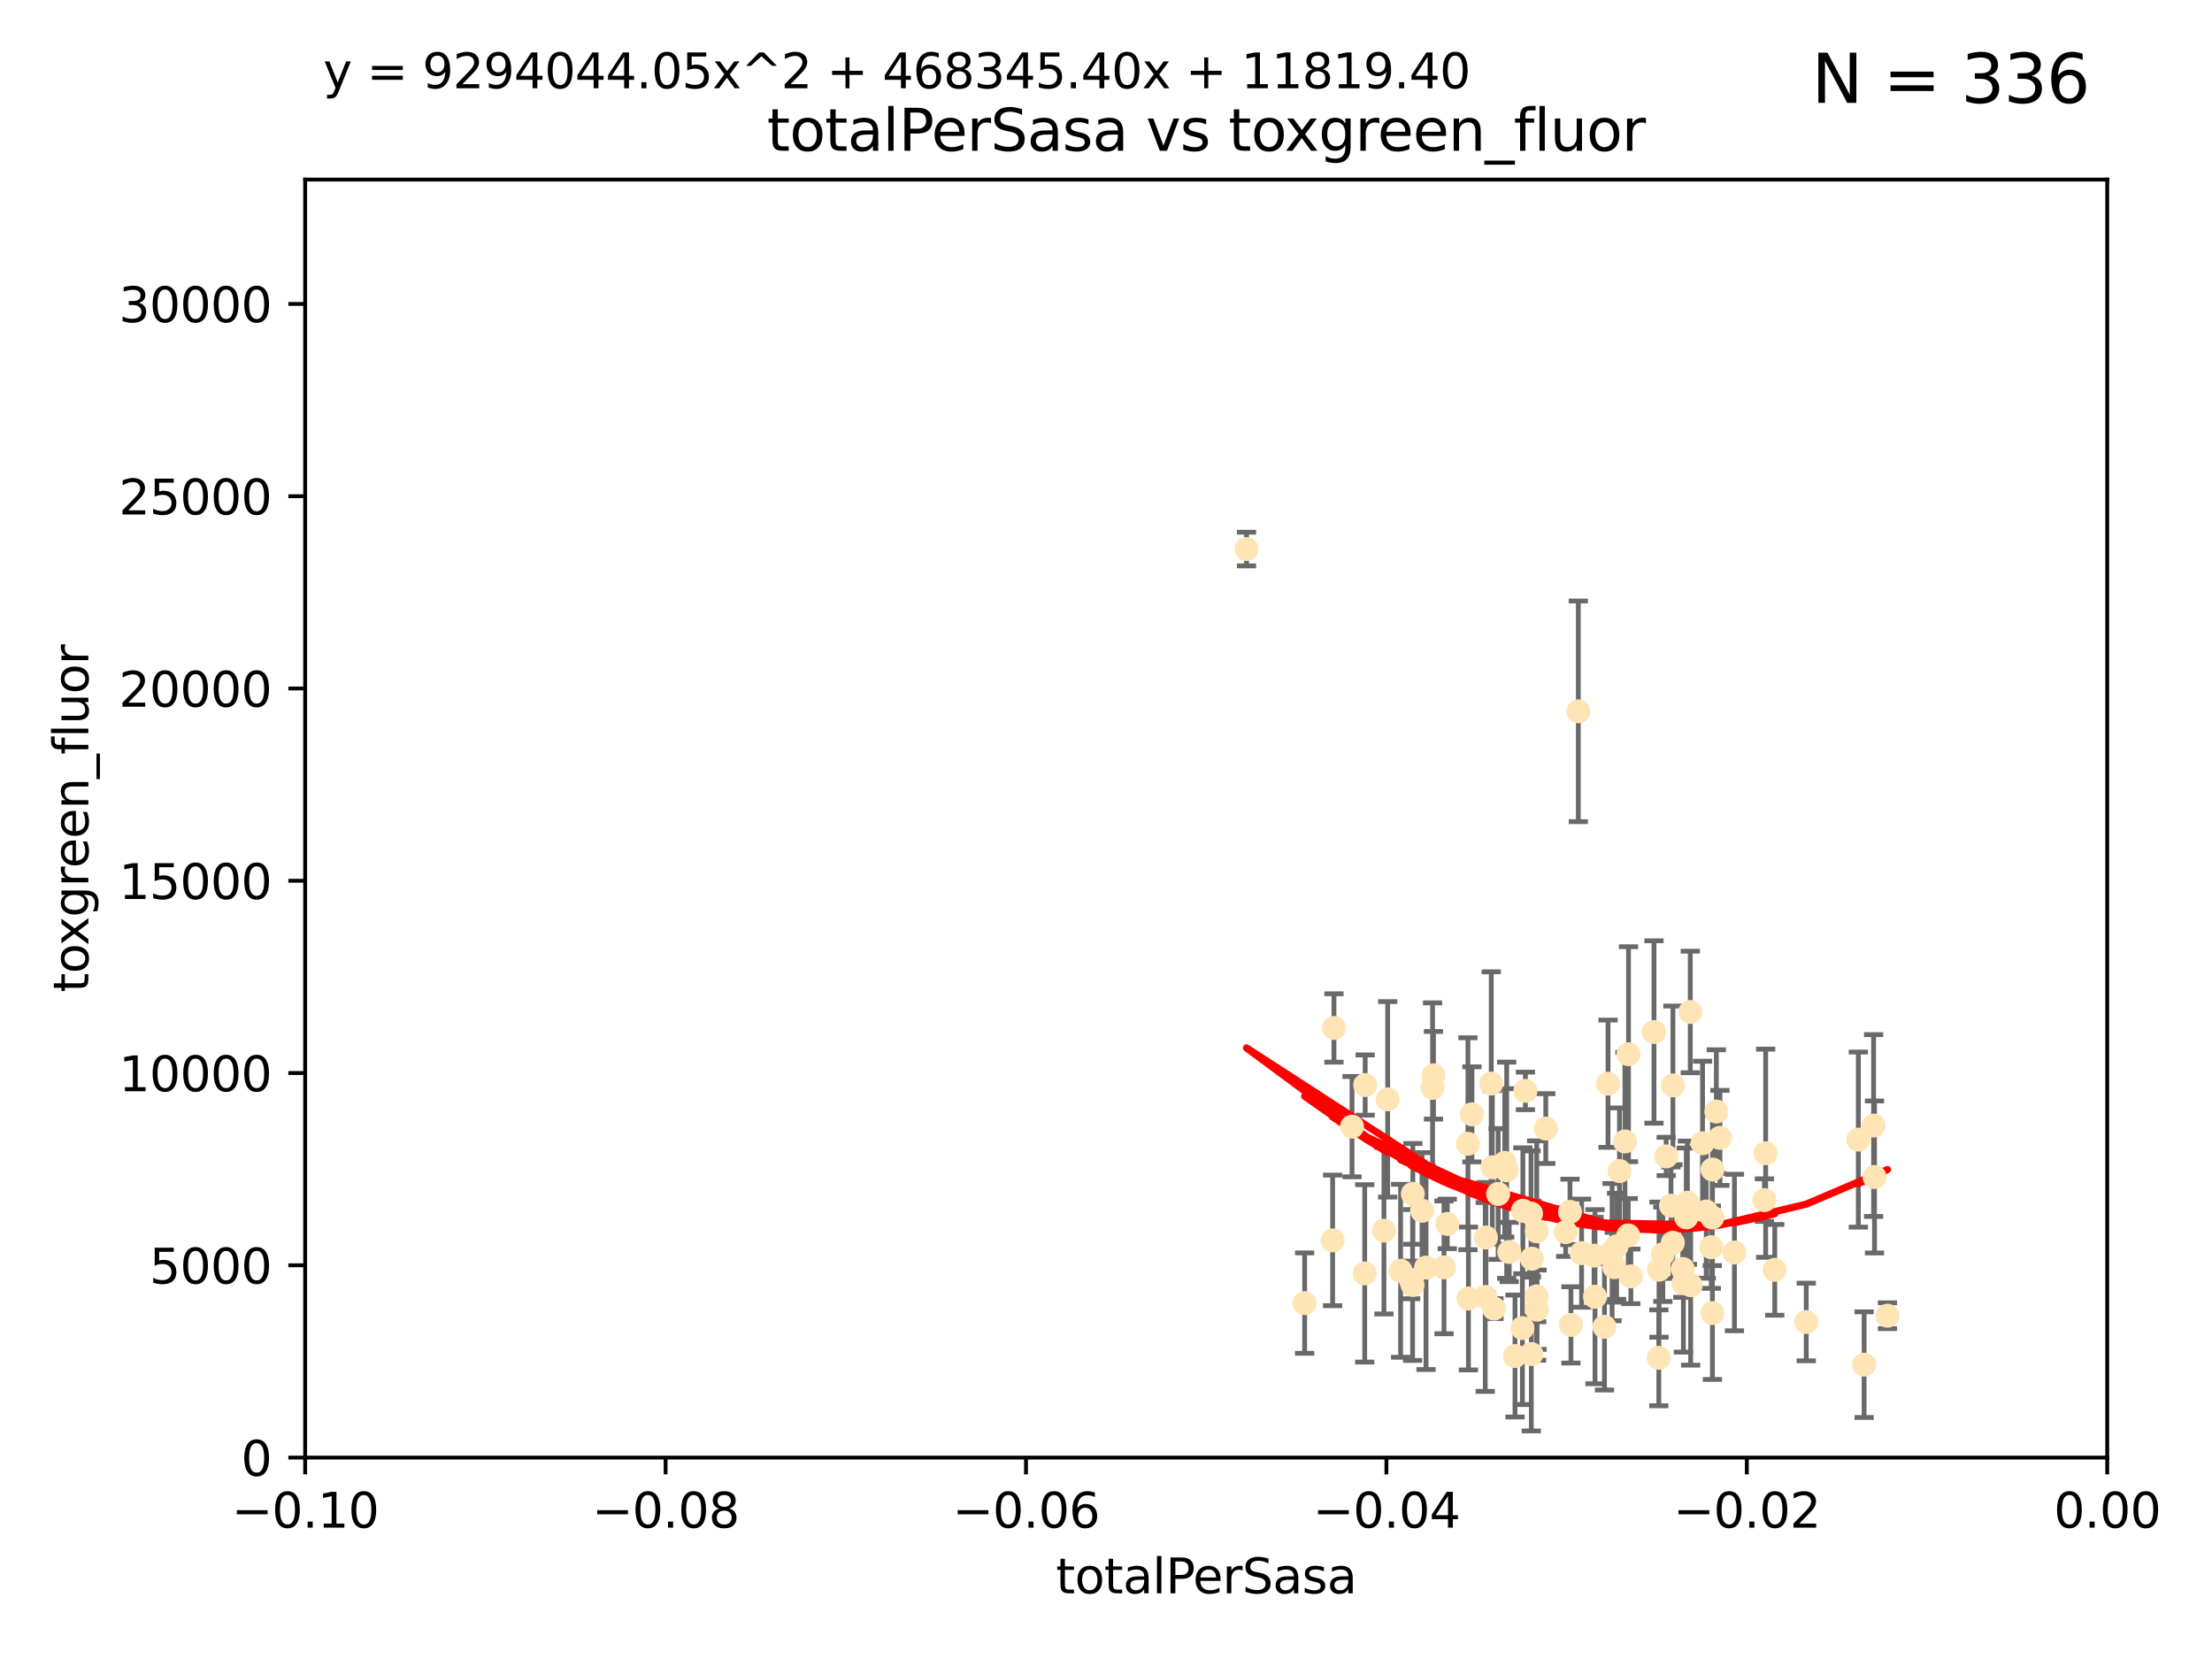<?xml version="1.0" encoding="utf-8" standalone="no"?>
<!DOCTYPE svg PUBLIC "-//W3C//DTD SVG 1.1//EN"
  "http://www.w3.org/Graphics/SVG/1.1/DTD/svg11.dtd">
<svg xmlns:xlink="http://www.w3.org/1999/xlink" width="460.8pt" height="345.6pt" viewBox="0 0 460.8 345.6" xmlns="http://www.w3.org/2000/svg" version="1.1">
 <defs>
  <style type="text/css">*{stroke-linejoin: round; stroke-linecap: butt}</style>
 </defs>
 <g id="figure_1">
  <g id="patch_1">
   <path d="M 0 345.6 
L 460.8 345.6 
L 460.8 0 
L 0 0 
z
" style="fill: #ffffff"/>
  </g>
  <g id="axes_1">
   <g id="patch_2">
    <path d="M 63.571 303.64 
L 438.975 303.64 
L 438.975 37.411 
L 63.571 37.411 
z
" style="fill: #ffffff"/>
   </g>
   <g id="PathCollection_1">
    <defs>
     <path id="m1d729daaa8" d="M 0 1.118 
C 0.297 1.118 0.581 1 0.791 0.791 
C 1 0.581 1.118 0.297 1.118 0 
C 1.118 -0.297 1 -0.581 0.791 -0.791 
C 0.581 -1 0.297 -1.118 0 -1.118 
C -0.297 -1.118 -0.581 -1 -0.791 -0.791 
C -1 -0.581 -1.118 -0.297 -1.118 0 
C -1.118 0.297 -1 0.581 -0.791 0.791 
C -0.581 1 -0.297 1.118 0 1.118 
z
" style="stroke: #ffe4b5"/>
    </defs>
    <g clip-path="url(#p2f164ccdef)">
     <use xlink:href="#m1d729daaa8" x="277.89" y="214.142" style="fill: #ffe4b5; stroke: #ffe4b5"/>
     <use xlink:href="#m1d729daaa8" x="284.39" y="226.035" style="fill: #ffe4b5; stroke: #ffe4b5"/>
     <use xlink:href="#m1d729daaa8" x="306.632" y="232.138" style="fill: #ffe4b5; stroke: #ffe4b5"/>
     <use xlink:href="#m1d729daaa8" x="259.67" y="114.374" style="fill: #ffe4b5; stroke: #ffe4b5"/>
     <use xlink:href="#m1d729daaa8" x="289.078" y="229.021" style="fill: #ffe4b5; stroke: #ffe4b5"/>
     <use xlink:href="#m1d729daaa8" x="284.293" y="265.266" style="fill: #ffe4b5; stroke: #ffe4b5"/>
     <use xlink:href="#m1d729daaa8" x="271.779" y="271.461" style="fill: #ffe4b5; stroke: #ffe4b5"/>
     <use xlink:href="#m1d729daaa8" x="288.299" y="256.373" style="fill: #ffe4b5; stroke: #ffe4b5"/>
     <use xlink:href="#m1d729daaa8" x="277.61" y="258.395" style="fill: #ffe4b5; stroke: #ffe4b5"/>
     <use xlink:href="#m1d729daaa8" x="296.242" y="252.225" style="fill: #ffe4b5; stroke: #ffe4b5"/>
     <use xlink:href="#m1d729daaa8" x="297.063" y="264.067" style="fill: #ffe4b5; stroke: #ffe4b5"/>
     <use xlink:href="#m1d729daaa8" x="281.649" y="234.705" style="fill: #ffe4b5; stroke: #ffe4b5"/>
     <use xlink:href="#m1d729daaa8" x="318.943" y="252.808" style="fill: #ffe4b5; stroke: #ffe4b5"/>
     <use xlink:href="#m1d729daaa8" x="300.816" y="264.016" style="fill: #ffe4b5; stroke: #ffe4b5"/>
     <use xlink:href="#m1d729daaa8" x="298.43" y="226.641" style="fill: #ffe4b5; stroke: #ffe4b5"/>
     <use xlink:href="#m1d729daaa8" x="293.875" y="266.633" style="fill: #ffe4b5; stroke: #ffe4b5"/>
     <use xlink:href="#m1d729daaa8" x="319" y="282.072" style="fill: #ffe4b5; stroke: #ffe4b5"/>
     <use xlink:href="#m1d729daaa8" x="305.901" y="270.502" style="fill: #ffe4b5; stroke: #ffe4b5"/>
     <use xlink:href="#m1d729daaa8" x="317.243" y="252.228" style="fill: #ffe4b5; stroke: #ffe4b5"/>
     <use xlink:href="#m1d729daaa8" x="294.318" y="248.704" style="fill: #ffe4b5; stroke: #ffe4b5"/>
     <use xlink:href="#m1d729daaa8" x="313.869" y="243.781" style="fill: #ffe4b5; stroke: #ffe4b5"/>
     <use xlink:href="#m1d729daaa8" x="320.124" y="256.503" style="fill: #ffe4b5; stroke: #ffe4b5"/>
     <use xlink:href="#m1d729daaa8" x="313.471" y="242.243" style="fill: #ffe4b5; stroke: #ffe4b5"/>
     <use xlink:href="#m1d729daaa8" x="301.495" y="254.966" style="fill: #ffe4b5; stroke: #ffe4b5"/>
     <use xlink:href="#m1d729daaa8" x="312.092" y="248.729" style="fill: #ffe4b5; stroke: #ffe4b5"/>
     <use xlink:href="#m1d729daaa8" x="291.776" y="264.724" style="fill: #ffe4b5; stroke: #ffe4b5"/>
     <use xlink:href="#m1d729daaa8" x="311.218" y="272.601" style="fill: #ffe4b5; stroke: #ffe4b5"/>
     <use xlink:href="#m1d729daaa8" x="305.797" y="238.266" style="fill: #ffe4b5; stroke: #ffe4b5"/>
     <use xlink:href="#m1d729daaa8" x="315.605" y="282.488" style="fill: #ffe4b5; stroke: #ffe4b5"/>
     <use xlink:href="#m1d729daaa8" x="326.164" y="256.667" style="fill: #ffe4b5; stroke: #ffe4b5"/>
     <use xlink:href="#m1d729daaa8" x="298.619" y="224.002" style="fill: #ffe4b5; stroke: #ffe4b5"/>
     <use xlink:href="#m1d729daaa8" x="317.142" y="276.665" style="fill: #ffe4b5; stroke: #ffe4b5"/>
     <use xlink:href="#m1d729daaa8" x="309.404" y="270.179" style="fill: #ffe4b5; stroke: #ffe4b5"/>
     <use xlink:href="#m1d729daaa8" x="309.551" y="257.79" style="fill: #ffe4b5; stroke: #ffe4b5"/>
     <use xlink:href="#m1d729daaa8" x="320.103" y="270.053" style="fill: #ffe4b5; stroke: #ffe4b5"/>
     <use xlink:href="#m1d729daaa8" x="310.873" y="243.169" style="fill: #ffe4b5; stroke: #ffe4b5"/>
     <use xlink:href="#m1d729daaa8" x="337.368" y="243.949" style="fill: #ffe4b5; stroke: #ffe4b5"/>
     <use xlink:href="#m1d729daaa8" x="334.24" y="276.396" style="fill: #ffe4b5; stroke: #ffe4b5"/>
     <use xlink:href="#m1d729daaa8" x="319.123" y="262.208" style="fill: #ffe4b5; stroke: #ffe4b5"/>
     <use xlink:href="#m1d729daaa8" x="322.014" y="235.101" style="fill: #ffe4b5; stroke: #ffe4b5"/>
     <use xlink:href="#m1d729daaa8" x="310.657" y="225.731" style="fill: #ffe4b5; stroke: #ffe4b5"/>
     <use xlink:href="#m1d729daaa8" x="327.058" y="252.459" style="fill: #ffe4b5; stroke: #ffe4b5"/>
     <use xlink:href="#m1d729daaa8" x="294.266" y="267.687" style="fill: #ffe4b5; stroke: #ffe4b5"/>
     <use xlink:href="#m1d729daaa8" x="338.501" y="237.786" style="fill: #ffe4b5; stroke: #ffe4b5"/>
     <use xlink:href="#m1d729daaa8" x="317.775" y="227.251" style="fill: #ffe4b5; stroke: #ffe4b5"/>
     <use xlink:href="#m1d729daaa8" x="334.983" y="225.755" style="fill: #ffe4b5; stroke: #ffe4b5"/>
     <use xlink:href="#m1d729daaa8" x="329.474" y="261.055" style="fill: #ffe4b5; stroke: #ffe4b5"/>
     <use xlink:href="#m1d729daaa8" x="339.247" y="219.606" style="fill: #ffe4b5; stroke: #ffe4b5"/>
     <use xlink:href="#m1d729daaa8" x="314.398" y="260.81" style="fill: #ffe4b5; stroke: #ffe4b5"/>
     <use xlink:href="#m1d729daaa8" x="320.186" y="272.838" style="fill: #ffe4b5; stroke: #ffe4b5"/>
     <use xlink:href="#m1d729daaa8" x="332.073" y="261.568" style="fill: #ffe4b5; stroke: #ffe4b5"/>
     <use xlink:href="#m1d729daaa8" x="339.735" y="265.895" style="fill: #ffe4b5; stroke: #ffe4b5"/>
     <use xlink:href="#m1d729daaa8" x="332.265" y="270.123" style="fill: #ffe4b5; stroke: #ffe4b5"/>
     <use xlink:href="#m1d729daaa8" x="356.738" y="243.629" style="fill: #ffe4b5; stroke: #ffe4b5"/>
     <use xlink:href="#m1d729daaa8" x="335.828" y="260.841" style="fill: #ffe4b5; stroke: #ffe4b5"/>
     <use xlink:href="#m1d729daaa8" x="345.561" y="282.862" style="fill: #ffe4b5; stroke: #ffe4b5"/>
     <use xlink:href="#m1d729daaa8" x="350.554" y="264.352" style="fill: #ffe4b5; stroke: #ffe4b5"/>
     <use xlink:href="#m1d729daaa8" x="336.765" y="259.638" style="fill: #ffe4b5; stroke: #ffe4b5"/>
     <use xlink:href="#m1d729daaa8" x="328.792" y="148.181" style="fill: #ffe4b5; stroke: #ffe4b5"/>
     <use xlink:href="#m1d729daaa8" x="336.297" y="263.984" style="fill: #ffe4b5; stroke: #ffe4b5"/>
     <use xlink:href="#m1d729daaa8" x="345.605" y="264.491" style="fill: #ffe4b5; stroke: #ffe4b5"/>
     <use xlink:href="#m1d729daaa8" x="352.194" y="267.724" style="fill: #ffe4b5; stroke: #ffe4b5"/>
     <use xlink:href="#m1d729daaa8" x="350.686" y="267.331" style="fill: #ffe4b5; stroke: #ffe4b5"/>
     <use xlink:href="#m1d729daaa8" x="354.67" y="238.16" style="fill: #ffe4b5; stroke: #ffe4b5"/>
     <use xlink:href="#m1d729daaa8" x="348.486" y="258.889" style="fill: #ffe4b5; stroke: #ffe4b5"/>
     <use xlink:href="#m1d729daaa8" x="351.286" y="253.604" style="fill: #ffe4b5; stroke: #ffe4b5"/>
     <use xlink:href="#m1d729daaa8" x="346.4" y="261.286" style="fill: #ffe4b5; stroke: #ffe4b5"/>
     <use xlink:href="#m1d729daaa8" x="344.559" y="214.982" style="fill: #ffe4b5; stroke: #ffe4b5"/>
     <use xlink:href="#m1d729daaa8" x="348.503" y="226.106" style="fill: #ffe4b5; stroke: #ffe4b5"/>
     <use xlink:href="#m1d729daaa8" x="339.191" y="257.367" style="fill: #ffe4b5; stroke: #ffe4b5"/>
     <use xlink:href="#m1d729daaa8" x="355.446" y="252.382" style="fill: #ffe4b5; stroke: #ffe4b5"/>
     <use xlink:href="#m1d729daaa8" x="352.117" y="210.811" style="fill: #ffe4b5; stroke: #ffe4b5"/>
     <use xlink:href="#m1d729daaa8" x="356.698" y="253.638" style="fill: #ffe4b5; stroke: #ffe4b5"/>
     <use xlink:href="#m1d729daaa8" x="356.492" y="259.813" style="fill: #ffe4b5; stroke: #ffe4b5"/>
     <use xlink:href="#m1d729daaa8" x="351.515" y="250.551" style="fill: #ffe4b5; stroke: #ffe4b5"/>
     <use xlink:href="#m1d729daaa8" x="347.095" y="240.904" style="fill: #ffe4b5; stroke: #ffe4b5"/>
     <use xlink:href="#m1d729daaa8" x="348.098" y="251.165" style="fill: #ffe4b5; stroke: #ffe4b5"/>
     <use xlink:href="#m1d729daaa8" x="358.293" y="237.036" style="fill: #ffe4b5; stroke: #ffe4b5"/>
     <use xlink:href="#m1d729daaa8" x="327.257" y="276" style="fill: #ffe4b5; stroke: #ffe4b5"/>
     <use xlink:href="#m1d729daaa8" x="356.726" y="273.541" style="fill: #ffe4b5; stroke: #ffe4b5"/>
     <use xlink:href="#m1d729daaa8" x="369.711" y="264.53" style="fill: #ffe4b5; stroke: #ffe4b5"/>
     <use xlink:href="#m1d729daaa8" x="367.563" y="250.007" style="fill: #ffe4b5; stroke: #ffe4b5"/>
     <use xlink:href="#m1d729daaa8" x="361.317" y="260.923" style="fill: #ffe4b5; stroke: #ffe4b5"/>
     <use xlink:href="#m1d729daaa8" x="367.821" y="240.236" style="fill: #ffe4b5; stroke: #ffe4b5"/>
     <use xlink:href="#m1d729daaa8" x="357.543" y="231.557" style="fill: #ffe4b5; stroke: #ffe4b5"/>
     <use xlink:href="#m1d729daaa8" x="376.275" y="275.395" style="fill: #ffe4b5; stroke: #ffe4b5"/>
     <use xlink:href="#m1d729daaa8" x="393.19" y="274.088" style="fill: #ffe4b5; stroke: #ffe4b5"/>
     <use xlink:href="#m1d729daaa8" x="390.494" y="245.186" style="fill: #ffe4b5; stroke: #ffe4b5"/>
     <use xlink:href="#m1d729daaa8" x="390.305" y="234.47" style="fill: #ffe4b5; stroke: #ffe4b5"/>
     <use xlink:href="#m1d729daaa8" x="387.124" y="237.399" style="fill: #ffe4b5; stroke: #ffe4b5"/>
     <use xlink:href="#m1d729daaa8" x="388.331" y="284.28" style="fill: #ffe4b5; stroke: #ffe4b5"/>
    </g>
   </g>
   <g id="matplotlib.axis_1">
    <g id="xtick_1">
     <g id="line2d_1">
      <defs>
       <path id="mc16f001a14" d="M 0 0 
L 0 3.5 
" style="stroke: #000000; stroke-width: 0.8"/>
      </defs>
      <g>
       <use xlink:href="#mc16f001a14" x="63.571" y="303.64" style="stroke: #000000; stroke-width: 0.8"/>
      </g>
     </g>
     <g id="text_1">
      <!-- −0.10 -->
      <g transform="translate(48.249 318.238)scale(0.1 -0.1)">
       <defs>
        <path id="DejaVuSans-2212" d="M 678 2272 
L 4684 2272 
L 4684 1741 
L 678 1741 
L 678 2272 
z
" transform="scale(0.016)"/>
        <path id="DejaVuSans-30" d="M 2034 4250 
Q 1547 4250 1301 3770 
Q 1056 3291 1056 2328 
Q 1056 1369 1301 889 
Q 1547 409 2034 409 
Q 2525 409 2770 889 
Q 3016 1369 3016 2328 
Q 3016 3291 2770 3770 
Q 2525 4250 2034 4250 
z
M 2034 4750 
Q 2819 4750 3233 4129 
Q 3647 3509 3647 2328 
Q 3647 1150 3233 529 
Q 2819 -91 2034 -91 
Q 1250 -91 836 529 
Q 422 1150 422 2328 
Q 422 3509 836 4129 
Q 1250 4750 2034 4750 
z
" transform="scale(0.016)"/>
        <path id="DejaVuSans-2e" d="M 684 794 
L 1344 794 
L 1344 0 
L 684 0 
L 684 794 
z
" transform="scale(0.016)"/>
        <path id="DejaVuSans-31" d="M 794 531 
L 1825 531 
L 1825 4091 
L 703 3866 
L 703 4441 
L 1819 4666 
L 2450 4666 
L 2450 531 
L 3481 531 
L 3481 0 
L 794 0 
L 794 531 
z
" transform="scale(0.016)"/>
       </defs>
       <use xlink:href="#DejaVuSans-2212"/>
       <use xlink:href="#DejaVuSans-30" x="83.789"/>
       <use xlink:href="#DejaVuSans-2e" x="147.412"/>
       <use xlink:href="#DejaVuSans-31" x="179.199"/>
       <use xlink:href="#DejaVuSans-30" x="242.822"/>
      </g>
     </g>
    </g>
    <g id="xtick_2">
     <g id="line2d_2">
      <g>
       <use xlink:href="#mc16f001a14" x="138.652" y="303.64" style="stroke: #000000; stroke-width: 0.8"/>
      </g>
     </g>
     <g id="text_2">
      <!-- −0.08 -->
      <g transform="translate(123.329 318.238)scale(0.1 -0.1)">
       <defs>
        <path id="DejaVuSans-38" d="M 2034 2216 
Q 1584 2216 1326 1975 
Q 1069 1734 1069 1313 
Q 1069 891 1326 650 
Q 1584 409 2034 409 
Q 2484 409 2743 651 
Q 3003 894 3003 1313 
Q 3003 1734 2745 1975 
Q 2488 2216 2034 2216 
z
M 1403 2484 
Q 997 2584 770 2862 
Q 544 3141 544 3541 
Q 544 4100 942 4425 
Q 1341 4750 2034 4750 
Q 2731 4750 3128 4425 
Q 3525 4100 3525 3541 
Q 3525 3141 3298 2862 
Q 3072 2584 2669 2484 
Q 3125 2378 3379 2068 
Q 3634 1759 3634 1313 
Q 3634 634 3220 271 
Q 2806 -91 2034 -91 
Q 1263 -91 848 271 
Q 434 634 434 1313 
Q 434 1759 690 2068 
Q 947 2378 1403 2484 
z
M 1172 3481 
Q 1172 3119 1398 2916 
Q 1625 2713 2034 2713 
Q 2441 2713 2670 2916 
Q 2900 3119 2900 3481 
Q 2900 3844 2670 4047 
Q 2441 4250 2034 4250 
Q 1625 4250 1398 4047 
Q 1172 3844 1172 3481 
z
" transform="scale(0.016)"/>
       </defs>
       <use xlink:href="#DejaVuSans-2212"/>
       <use xlink:href="#DejaVuSans-30" x="83.789"/>
       <use xlink:href="#DejaVuSans-2e" x="147.412"/>
       <use xlink:href="#DejaVuSans-30" x="179.199"/>
       <use xlink:href="#DejaVuSans-38" x="242.822"/>
      </g>
     </g>
    </g>
    <g id="xtick_3">
     <g id="line2d_3">
      <g>
       <use xlink:href="#mc16f001a14" x="213.733" y="303.64" style="stroke: #000000; stroke-width: 0.8"/>
      </g>
     </g>
     <g id="text_3">
      <!-- −0.06 -->
      <g transform="translate(198.41 318.238)scale(0.1 -0.1)">
       <defs>
        <path id="DejaVuSans-36" d="M 2113 2584 
Q 1688 2584 1439 2293 
Q 1191 2003 1191 1497 
Q 1191 994 1439 701 
Q 1688 409 2113 409 
Q 2538 409 2786 701 
Q 3034 994 3034 1497 
Q 3034 2003 2786 2293 
Q 2538 2584 2113 2584 
z
M 3366 4563 
L 3366 3988 
Q 3128 4100 2886 4159 
Q 2644 4219 2406 4219 
Q 1781 4219 1451 3797 
Q 1122 3375 1075 2522 
Q 1259 2794 1537 2939 
Q 1816 3084 2150 3084 
Q 2853 3084 3261 2657 
Q 3669 2231 3669 1497 
Q 3669 778 3244 343 
Q 2819 -91 2113 -91 
Q 1303 -91 875 529 
Q 447 1150 447 2328 
Q 447 3434 972 4092 
Q 1497 4750 2381 4750 
Q 2619 4750 2861 4703 
Q 3103 4656 3366 4563 
z
" transform="scale(0.016)"/>
       </defs>
       <use xlink:href="#DejaVuSans-2212"/>
       <use xlink:href="#DejaVuSans-30" x="83.789"/>
       <use xlink:href="#DejaVuSans-2e" x="147.412"/>
       <use xlink:href="#DejaVuSans-30" x="179.199"/>
       <use xlink:href="#DejaVuSans-36" x="242.822"/>
      </g>
     </g>
    </g>
    <g id="xtick_4">
     <g id="line2d_4">
      <g>
       <use xlink:href="#mc16f001a14" x="288.813" y="303.64" style="stroke: #000000; stroke-width: 0.8"/>
      </g>
     </g>
     <g id="text_4">
      <!-- −0.04 -->
      <g transform="translate(273.491 318.238)scale(0.1 -0.1)">
       <defs>
        <path id="DejaVuSans-34" d="M 2419 4116 
L 825 1625 
L 2419 1625 
L 2419 4116 
z
M 2253 4666 
L 3047 4666 
L 3047 1625 
L 3713 1625 
L 3713 1100 
L 3047 1100 
L 3047 0 
L 2419 0 
L 2419 1100 
L 313 1100 
L 313 1709 
L 2253 4666 
z
" transform="scale(0.016)"/>
       </defs>
       <use xlink:href="#DejaVuSans-2212"/>
       <use xlink:href="#DejaVuSans-30" x="83.789"/>
       <use xlink:href="#DejaVuSans-2e" x="147.412"/>
       <use xlink:href="#DejaVuSans-30" x="179.199"/>
       <use xlink:href="#DejaVuSans-34" x="242.822"/>
      </g>
     </g>
    </g>
    <g id="xtick_5">
     <g id="line2d_5">
      <g>
       <use xlink:href="#mc16f001a14" x="363.894" y="303.64" style="stroke: #000000; stroke-width: 0.8"/>
      </g>
     </g>
     <g id="text_5">
      <!-- −0.02 -->
      <g transform="translate(348.572 318.238)scale(0.1 -0.1)">
       <defs>
        <path id="DejaVuSans-32" d="M 1228 531 
L 3431 531 
L 3431 0 
L 469 0 
L 469 531 
Q 828 903 1448 1529 
Q 2069 2156 2228 2338 
Q 2531 2678 2651 2914 
Q 2772 3150 2772 3378 
Q 2772 3750 2511 3984 
Q 2250 4219 1831 4219 
Q 1534 4219 1204 4116 
Q 875 4013 500 3803 
L 500 4441 
Q 881 4594 1212 4672 
Q 1544 4750 1819 4750 
Q 2544 4750 2975 4387 
Q 3406 4025 3406 3419 
Q 3406 3131 3298 2873 
Q 3191 2616 2906 2266 
Q 2828 2175 2409 1742 
Q 1991 1309 1228 531 
z
" transform="scale(0.016)"/>
       </defs>
       <use xlink:href="#DejaVuSans-2212"/>
       <use xlink:href="#DejaVuSans-30" x="83.789"/>
       <use xlink:href="#DejaVuSans-2e" x="147.412"/>
       <use xlink:href="#DejaVuSans-30" x="179.199"/>
       <use xlink:href="#DejaVuSans-32" x="242.822"/>
      </g>
     </g>
    </g>
    <g id="xtick_6">
     <g id="line2d_6">
      <g>
       <use xlink:href="#mc16f001a14" x="438.975" y="303.64" style="stroke: #000000; stroke-width: 0.8"/>
      </g>
     </g>
     <g id="text_6">
      <!-- 0.00 -->
      <g transform="translate(427.842 318.238)scale(0.1 -0.1)">
       <use xlink:href="#DejaVuSans-30"/>
       <use xlink:href="#DejaVuSans-2e" x="63.623"/>
       <use xlink:href="#DejaVuSans-30" x="95.41"/>
       <use xlink:href="#DejaVuSans-30" x="159.033"/>
      </g>
     </g>
    </g>
    <g id="text_7">
     <!-- totalPerSasa -->
     <g transform="translate(219.968 331.917)scale(0.1 -0.1)">
      <defs>
       <path id="DejaVuSans-74" d="M 1172 4494 
L 1172 3500 
L 2356 3500 
L 2356 3053 
L 1172 3053 
L 1172 1153 
Q 1172 725 1289 603 
Q 1406 481 1766 481 
L 2356 481 
L 2356 0 
L 1766 0 
Q 1100 0 847 248 
Q 594 497 594 1153 
L 594 3053 
L 172 3053 
L 172 3500 
L 594 3500 
L 594 4494 
L 1172 4494 
z
" transform="scale(0.016)"/>
       <path id="DejaVuSans-6f" d="M 1959 3097 
Q 1497 3097 1228 2736 
Q 959 2375 959 1747 
Q 959 1119 1226 758 
Q 1494 397 1959 397 
Q 2419 397 2687 759 
Q 2956 1122 2956 1747 
Q 2956 2369 2687 2733 
Q 2419 3097 1959 3097 
z
M 1959 3584 
Q 2709 3584 3137 3096 
Q 3566 2609 3566 1747 
Q 3566 888 3137 398 
Q 2709 -91 1959 -91 
Q 1206 -91 779 398 
Q 353 888 353 1747 
Q 353 2609 779 3096 
Q 1206 3584 1959 3584 
z
" transform="scale(0.016)"/>
       <path id="DejaVuSans-61" d="M 2194 1759 
Q 1497 1759 1228 1600 
Q 959 1441 959 1056 
Q 959 750 1161 570 
Q 1363 391 1709 391 
Q 2188 391 2477 730 
Q 2766 1069 2766 1631 
L 2766 1759 
L 2194 1759 
z
M 3341 1997 
L 3341 0 
L 2766 0 
L 2766 531 
Q 2569 213 2275 61 
Q 1981 -91 1556 -91 
Q 1019 -91 701 211 
Q 384 513 384 1019 
Q 384 1609 779 1909 
Q 1175 2209 1959 2209 
L 2766 2209 
L 2766 2266 
Q 2766 2663 2505 2880 
Q 2244 3097 1772 3097 
Q 1472 3097 1187 3025 
Q 903 2953 641 2809 
L 641 3341 
Q 956 3463 1253 3523 
Q 1550 3584 1831 3584 
Q 2591 3584 2966 3190 
Q 3341 2797 3341 1997 
z
" transform="scale(0.016)"/>
       <path id="DejaVuSans-6c" d="M 603 4863 
L 1178 4863 
L 1178 0 
L 603 0 
L 603 4863 
z
" transform="scale(0.016)"/>
       <path id="DejaVuSans-50" d="M 1259 4147 
L 1259 2394 
L 2053 2394 
Q 2494 2394 2734 2622 
Q 2975 2850 2975 3272 
Q 2975 3691 2734 3919 
Q 2494 4147 2053 4147 
L 1259 4147 
z
M 628 4666 
L 2053 4666 
Q 2838 4666 3239 4311 
Q 3641 3956 3641 3272 
Q 3641 2581 3239 2228 
Q 2838 1875 2053 1875 
L 1259 1875 
L 1259 0 
L 628 0 
L 628 4666 
z
" transform="scale(0.016)"/>
       <path id="DejaVuSans-65" d="M 3597 1894 
L 3597 1613 
L 953 1613 
Q 991 1019 1311 708 
Q 1631 397 2203 397 
Q 2534 397 2845 478 
Q 3156 559 3463 722 
L 3463 178 
Q 3153 47 2828 -22 
Q 2503 -91 2169 -91 
Q 1331 -91 842 396 
Q 353 884 353 1716 
Q 353 2575 817 3079 
Q 1281 3584 2069 3584 
Q 2775 3584 3186 3129 
Q 3597 2675 3597 1894 
z
M 3022 2063 
Q 3016 2534 2758 2815 
Q 2500 3097 2075 3097 
Q 1594 3097 1305 2825 
Q 1016 2553 972 2059 
L 3022 2063 
z
" transform="scale(0.016)"/>
       <path id="DejaVuSans-72" d="M 2631 2963 
Q 2534 3019 2420 3045 
Q 2306 3072 2169 3072 
Q 1681 3072 1420 2755 
Q 1159 2438 1159 1844 
L 1159 0 
L 581 0 
L 581 3500 
L 1159 3500 
L 1159 2956 
Q 1341 3275 1631 3429 
Q 1922 3584 2338 3584 
Q 2397 3584 2469 3576 
Q 2541 3569 2628 3553 
L 2631 2963 
z
" transform="scale(0.016)"/>
       <path id="DejaVuSans-53" d="M 3425 4513 
L 3425 3897 
Q 3066 4069 2747 4153 
Q 2428 4238 2131 4238 
Q 1616 4238 1336 4038 
Q 1056 3838 1056 3469 
Q 1056 3159 1242 3001 
Q 1428 2844 1947 2747 
L 2328 2669 
Q 3034 2534 3370 2195 
Q 3706 1856 3706 1288 
Q 3706 609 3251 259 
Q 2797 -91 1919 -91 
Q 1588 -91 1214 -16 
Q 841 59 441 206 
L 441 856 
Q 825 641 1194 531 
Q 1563 422 1919 422 
Q 2459 422 2753 634 
Q 3047 847 3047 1241 
Q 3047 1584 2836 1778 
Q 2625 1972 2144 2069 
L 1759 2144 
Q 1053 2284 737 2584 
Q 422 2884 422 3419 
Q 422 4038 858 4394 
Q 1294 4750 2059 4750 
Q 2388 4750 2728 4690 
Q 3069 4631 3425 4513 
z
" transform="scale(0.016)"/>
       <path id="DejaVuSans-73" d="M 2834 3397 
L 2834 2853 
Q 2591 2978 2328 3040 
Q 2066 3103 1784 3103 
Q 1356 3103 1142 2972 
Q 928 2841 928 2578 
Q 928 2378 1081 2264 
Q 1234 2150 1697 2047 
L 1894 2003 
Q 2506 1872 2764 1633 
Q 3022 1394 3022 966 
Q 3022 478 2636 193 
Q 2250 -91 1575 -91 
Q 1294 -91 989 -36 
Q 684 19 347 128 
L 347 722 
Q 666 556 975 473 
Q 1284 391 1588 391 
Q 1994 391 2212 530 
Q 2431 669 2431 922 
Q 2431 1156 2273 1281 
Q 2116 1406 1581 1522 
L 1381 1569 
Q 847 1681 609 1914 
Q 372 2147 372 2553 
Q 372 3047 722 3315 
Q 1072 3584 1716 3584 
Q 2034 3584 2315 3537 
Q 2597 3491 2834 3397 
z
" transform="scale(0.016)"/>
      </defs>
      <use xlink:href="#DejaVuSans-74"/>
      <use xlink:href="#DejaVuSans-6f" x="39.209"/>
      <use xlink:href="#DejaVuSans-74" x="100.391"/>
      <use xlink:href="#DejaVuSans-61" x="139.6"/>
      <use xlink:href="#DejaVuSans-6c" x="200.879"/>
      <use xlink:href="#DejaVuSans-50" x="228.662"/>
      <use xlink:href="#DejaVuSans-65" x="285.34"/>
      <use xlink:href="#DejaVuSans-72" x="346.863"/>
      <use xlink:href="#DejaVuSans-53" x="387.977"/>
      <use xlink:href="#DejaVuSans-61" x="451.453"/>
      <use xlink:href="#DejaVuSans-73" x="512.732"/>
      <use xlink:href="#DejaVuSans-61" x="564.832"/>
     </g>
    </g>
   </g>
   <g id="matplotlib.axis_2">
    <g id="ytick_1">
     <g id="line2d_7">
      <defs>
       <path id="m68cc1d6c5a" d="M 0 0 
L -3.5 0 
" style="stroke: #000000; stroke-width: 0.8"/>
      </defs>
      <g>
       <use xlink:href="#m68cc1d6c5a" x="63.571" y="303.64" style="stroke: #000000; stroke-width: 0.8"/>
      </g>
     </g>
     <g id="text_8">
      <!-- 0 -->
      <g transform="translate(50.209 307.439)scale(0.1 -0.1)">
       <use xlink:href="#DejaVuSans-30"/>
      </g>
     </g>
    </g>
    <g id="ytick_2">
     <g id="line2d_8">
      <g>
       <use xlink:href="#m68cc1d6c5a" x="63.571" y="263.586" style="stroke: #000000; stroke-width: 0.8"/>
      </g>
     </g>
     <g id="text_9">
      <!-- 5000 -->
      <g transform="translate(31.121 267.385)scale(0.1 -0.1)">
       <defs>
        <path id="DejaVuSans-35" d="M 691 4666 
L 3169 4666 
L 3169 4134 
L 1269 4134 
L 1269 2991 
Q 1406 3038 1543 3061 
Q 1681 3084 1819 3084 
Q 2600 3084 3056 2656 
Q 3513 2228 3513 1497 
Q 3513 744 3044 326 
Q 2575 -91 1722 -91 
Q 1428 -91 1123 -41 
Q 819 9 494 109 
L 494 744 
Q 775 591 1075 516 
Q 1375 441 1709 441 
Q 2250 441 2565 725 
Q 2881 1009 2881 1497 
Q 2881 1984 2565 2268 
Q 2250 2553 1709 2553 
Q 1456 2553 1204 2497 
Q 953 2441 691 2322 
L 691 4666 
z
" transform="scale(0.016)"/>
       </defs>
       <use xlink:href="#DejaVuSans-35"/>
       <use xlink:href="#DejaVuSans-30" x="63.623"/>
       <use xlink:href="#DejaVuSans-30" x="127.246"/>
       <use xlink:href="#DejaVuSans-30" x="190.869"/>
      </g>
     </g>
    </g>
    <g id="ytick_3">
     <g id="line2d_9">
      <g>
       <use xlink:href="#m68cc1d6c5a" x="63.571" y="223.532" style="stroke: #000000; stroke-width: 0.8"/>
      </g>
     </g>
     <g id="text_10">
      <!-- 10000 -->
      <g transform="translate(24.759 227.331)scale(0.1 -0.1)">
       <use xlink:href="#DejaVuSans-31"/>
       <use xlink:href="#DejaVuSans-30" x="63.623"/>
       <use xlink:href="#DejaVuSans-30" x="127.246"/>
       <use xlink:href="#DejaVuSans-30" x="190.869"/>
       <use xlink:href="#DejaVuSans-30" x="254.492"/>
      </g>
     </g>
    </g>
    <g id="ytick_4">
     <g id="line2d_10">
      <g>
       <use xlink:href="#m68cc1d6c5a" x="63.571" y="183.478" style="stroke: #000000; stroke-width: 0.8"/>
      </g>
     </g>
     <g id="text_11">
      <!-- 15000 -->
      <g transform="translate(24.759 187.278)scale(0.1 -0.1)">
       <use xlink:href="#DejaVuSans-31"/>
       <use xlink:href="#DejaVuSans-35" x="63.623"/>
       <use xlink:href="#DejaVuSans-30" x="127.246"/>
       <use xlink:href="#DejaVuSans-30" x="190.869"/>
       <use xlink:href="#DejaVuSans-30" x="254.492"/>
      </g>
     </g>
    </g>
    <g id="ytick_5">
     <g id="line2d_11">
      <g>
       <use xlink:href="#m68cc1d6c5a" x="63.571" y="143.424" style="stroke: #000000; stroke-width: 0.8"/>
      </g>
     </g>
     <g id="text_12">
      <!-- 20000 -->
      <g transform="translate(24.759 147.224)scale(0.1 -0.1)">
       <use xlink:href="#DejaVuSans-32"/>
       <use xlink:href="#DejaVuSans-30" x="63.623"/>
       <use xlink:href="#DejaVuSans-30" x="127.246"/>
       <use xlink:href="#DejaVuSans-30" x="190.869"/>
       <use xlink:href="#DejaVuSans-30" x="254.492"/>
      </g>
     </g>
    </g>
    <g id="ytick_6">
     <g id="line2d_12">
      <g>
       <use xlink:href="#m68cc1d6c5a" x="63.571" y="103.371" style="stroke: #000000; stroke-width: 0.8"/>
      </g>
     </g>
     <g id="text_13">
      <!-- 25000 -->
      <g transform="translate(24.759 107.17)scale(0.1 -0.1)">
       <use xlink:href="#DejaVuSans-32"/>
       <use xlink:href="#DejaVuSans-35" x="63.623"/>
       <use xlink:href="#DejaVuSans-30" x="127.246"/>
       <use xlink:href="#DejaVuSans-30" x="190.869"/>
       <use xlink:href="#DejaVuSans-30" x="254.492"/>
      </g>
     </g>
    </g>
    <g id="ytick_7">
     <g id="line2d_13">
      <g>
       <use xlink:href="#m68cc1d6c5a" x="63.571" y="63.317" style="stroke: #000000; stroke-width: 0.8"/>
      </g>
     </g>
     <g id="text_14">
      <!-- 30000 -->
      <g transform="translate(24.759 67.116)scale(0.1 -0.1)">
       <defs>
        <path id="DejaVuSans-33" d="M 2597 2516 
Q 3050 2419 3304 2112 
Q 3559 1806 3559 1356 
Q 3559 666 3084 287 
Q 2609 -91 1734 -91 
Q 1441 -91 1130 -33 
Q 819 25 488 141 
L 488 750 
Q 750 597 1062 519 
Q 1375 441 1716 441 
Q 2309 441 2620 675 
Q 2931 909 2931 1356 
Q 2931 1769 2642 2001 
Q 2353 2234 1838 2234 
L 1294 2234 
L 1294 2753 
L 1863 2753 
Q 2328 2753 2575 2939 
Q 2822 3125 2822 3475 
Q 2822 3834 2567 4026 
Q 2313 4219 1838 4219 
Q 1578 4219 1281 4162 
Q 984 4106 628 3988 
L 628 4550 
Q 988 4650 1302 4700 
Q 1616 4750 1894 4750 
Q 2613 4750 3031 4423 
Q 3450 4097 3450 3541 
Q 3450 3153 3228 2886 
Q 3006 2619 2597 2516 
z
" transform="scale(0.016)"/>
       </defs>
       <use xlink:href="#DejaVuSans-33"/>
       <use xlink:href="#DejaVuSans-30" x="63.623"/>
       <use xlink:href="#DejaVuSans-30" x="127.246"/>
       <use xlink:href="#DejaVuSans-30" x="190.869"/>
       <use xlink:href="#DejaVuSans-30" x="254.492"/>
      </g>
     </g>
    </g>
    <g id="text_15">
     <!-- toxgreen_fluor -->
     <g transform="translate(18.401 206.72)rotate(-90)scale(0.1 -0.1)">
      <defs>
       <path id="DejaVuSans-78" d="M 3513 3500 
L 2247 1797 
L 3578 0 
L 2900 0 
L 1881 1375 
L 863 0 
L 184 0 
L 1544 1831 
L 300 3500 
L 978 3500 
L 1906 2253 
L 2834 3500 
L 3513 3500 
z
" transform="scale(0.016)"/>
       <path id="DejaVuSans-67" d="M 2906 1791 
Q 2906 2416 2648 2759 
Q 2391 3103 1925 3103 
Q 1463 3103 1205 2759 
Q 947 2416 947 1791 
Q 947 1169 1205 825 
Q 1463 481 1925 481 
Q 2391 481 2648 825 
Q 2906 1169 2906 1791 
z
M 3481 434 
Q 3481 -459 3084 -895 
Q 2688 -1331 1869 -1331 
Q 1566 -1331 1297 -1286 
Q 1028 -1241 775 -1147 
L 775 -588 
Q 1028 -725 1275 -790 
Q 1522 -856 1778 -856 
Q 2344 -856 2625 -561 
Q 2906 -266 2906 331 
L 2906 616 
Q 2728 306 2450 153 
Q 2172 0 1784 0 
Q 1141 0 747 490 
Q 353 981 353 1791 
Q 353 2603 747 3093 
Q 1141 3584 1784 3584 
Q 2172 3584 2450 3431 
Q 2728 3278 2906 2969 
L 2906 3500 
L 3481 3500 
L 3481 434 
z
" transform="scale(0.016)"/>
       <path id="DejaVuSans-6e" d="M 3513 2113 
L 3513 0 
L 2938 0 
L 2938 2094 
Q 2938 2591 2744 2837 
Q 2550 3084 2163 3084 
Q 1697 3084 1428 2787 
Q 1159 2491 1159 1978 
L 1159 0 
L 581 0 
L 581 3500 
L 1159 3500 
L 1159 2956 
Q 1366 3272 1645 3428 
Q 1925 3584 2291 3584 
Q 2894 3584 3203 3211 
Q 3513 2838 3513 2113 
z
" transform="scale(0.016)"/>
       <path id="DejaVuSans-5f" d="M 3263 -1063 
L 3263 -1509 
L -63 -1509 
L -63 -1063 
L 3263 -1063 
z
" transform="scale(0.016)"/>
       <path id="DejaVuSans-66" d="M 2375 4863 
L 2375 4384 
L 1825 4384 
Q 1516 4384 1395 4259 
Q 1275 4134 1275 3809 
L 1275 3500 
L 2222 3500 
L 2222 3053 
L 1275 3053 
L 1275 0 
L 697 0 
L 697 3053 
L 147 3053 
L 147 3500 
L 697 3500 
L 697 3744 
Q 697 4328 969 4595 
Q 1241 4863 1831 4863 
L 2375 4863 
z
" transform="scale(0.016)"/>
       <path id="DejaVuSans-75" d="M 544 1381 
L 544 3500 
L 1119 3500 
L 1119 1403 
Q 1119 906 1312 657 
Q 1506 409 1894 409 
Q 2359 409 2629 706 
Q 2900 1003 2900 1516 
L 2900 3500 
L 3475 3500 
L 3475 0 
L 2900 0 
L 2900 538 
Q 2691 219 2414 64 
Q 2138 -91 1772 -91 
Q 1169 -91 856 284 
Q 544 659 544 1381 
z
M 1991 3584 
L 1991 3584 
z
" transform="scale(0.016)"/>
      </defs>
      <use xlink:href="#DejaVuSans-74"/>
      <use xlink:href="#DejaVuSans-6f" x="39.209"/>
      <use xlink:href="#DejaVuSans-78" x="97.266"/>
      <use xlink:href="#DejaVuSans-67" x="156.445"/>
      <use xlink:href="#DejaVuSans-72" x="219.922"/>
      <use xlink:href="#DejaVuSans-65" x="258.785"/>
      <use xlink:href="#DejaVuSans-65" x="320.309"/>
      <use xlink:href="#DejaVuSans-6e" x="381.832"/>
      <use xlink:href="#DejaVuSans-5f" x="445.211"/>
      <use xlink:href="#DejaVuSans-66" x="495.211"/>
      <use xlink:href="#DejaVuSans-6c" x="530.416"/>
      <use xlink:href="#DejaVuSans-75" x="558.199"/>
      <use xlink:href="#DejaVuSans-6f" x="621.578"/>
      <use xlink:href="#DejaVuSans-72" x="682.76"/>
     </g>
    </g>
   </g>
   <g id="LineCollection_1">
    <path d="M 277.89 221.265 
L 277.89 207.019 
" clip-path="url(#p2f164ccdef)" style="fill: none; stroke: #696969"/>
    <path d="M 284.39 232.311 
L 284.39 219.76 
" clip-path="url(#p2f164ccdef)" style="fill: none; stroke: #696969"/>
    <path d="M 306.632 242.041 
L 306.632 222.234 
" clip-path="url(#p2f164ccdef)" style="fill: none; stroke: #696969"/>
    <path d="M 259.67 117.88 
L 259.67 110.867 
" clip-path="url(#p2f164ccdef)" style="fill: none; stroke: #696969"/>
    <path d="M 289.078 249.381 
L 289.078 208.66 
" clip-path="url(#p2f164ccdef)" style="fill: none; stroke: #696969"/>
    <path d="M 284.293 283.743 
L 284.293 246.789 
" clip-path="url(#p2f164ccdef)" style="fill: none; stroke: #696969"/>
    <path d="M 271.779 281.916 
L 271.779 261.006 
" clip-path="url(#p2f164ccdef)" style="fill: none; stroke: #696969"/>
    <path d="M 288.299 273.718 
L 288.299 239.028 
" clip-path="url(#p2f164ccdef)" style="fill: none; stroke: #696969"/>
    <path d="M 277.61 271.994 
L 277.61 244.796 
" clip-path="url(#p2f164ccdef)" style="fill: none; stroke: #696969"/>
    <path d="M 296.242 264.341 
L 296.242 240.11 
" clip-path="url(#p2f164ccdef)" style="fill: none; stroke: #696969"/>
    <path d="M 297.063 285.293 
L 297.063 242.842 
" clip-path="url(#p2f164ccdef)" style="fill: none; stroke: #696969"/>
    <path d="M 281.649 245.154 
L 281.649 224.257 
" clip-path="url(#p2f164ccdef)" style="fill: none; stroke: #696969"/>
    <path d="M 318.943 265.864 
L 318.943 239.753 
" clip-path="url(#p2f164ccdef)" style="fill: none; stroke: #696969"/>
    <path d="M 300.816 277.846 
L 300.816 250.185 
" clip-path="url(#p2f164ccdef)" style="fill: none; stroke: #696969"/>
    <path d="M 298.43 244.374 
L 298.43 208.907 
" clip-path="url(#p2f164ccdef)" style="fill: none; stroke: #696969"/>
    <path d="M 293.875 270.554 
L 293.875 262.713 
" clip-path="url(#p2f164ccdef)" style="fill: none; stroke: #696969"/>
    <path d="M 319 298.088 
L 319 266.055 
" clip-path="url(#p2f164ccdef)" style="fill: none; stroke: #696969"/>
    <path d="M 305.901 285.38 
L 305.901 255.625 
" clip-path="url(#p2f164ccdef)" style="fill: none; stroke: #696969"/>
    <path d="M 317.243 265.341 
L 317.243 239.114 
" clip-path="url(#p2f164ccdef)" style="fill: none; stroke: #696969"/>
    <path d="M 294.318 259.193 
L 294.318 238.215 
" clip-path="url(#p2f164ccdef)" style="fill: none; stroke: #696969"/>
    <path d="M 313.869 266.304 
L 313.869 221.259 
" clip-path="url(#p2f164ccdef)" style="fill: none; stroke: #696969"/>
    <path d="M 320.124 275.337 
L 320.124 237.668 
" clip-path="url(#p2f164ccdef)" style="fill: none; stroke: #696969"/>
    <path d="M 313.471 257.69 
L 313.471 226.796 
" clip-path="url(#p2f164ccdef)" style="fill: none; stroke: #696969"/>
    <path d="M 301.495 260.122 
L 301.495 249.81 
" clip-path="url(#p2f164ccdef)" style="fill: none; stroke: #696969"/>
    <path d="M 312.092 262.352 
L 312.092 235.107 
" clip-path="url(#p2f164ccdef)" style="fill: none; stroke: #696969"/>
    <path d="M 291.776 282.739 
L 291.776 246.71 
" clip-path="url(#p2f164ccdef)" style="fill: none; stroke: #696969"/>
    <path d="M 311.218 274.678 
L 311.218 270.524 
" clip-path="url(#p2f164ccdef)" style="fill: none; stroke: #696969"/>
    <path d="M 305.797 260.348 
L 305.797 216.185 
" clip-path="url(#p2f164ccdef)" style="fill: none; stroke: #696969"/>
    <path d="M 315.605 295.191 
L 315.605 269.784 
" clip-path="url(#p2f164ccdef)" style="fill: none; stroke: #696969"/>
    <path d="M 326.164 261.732 
L 326.164 251.601 
" clip-path="url(#p2f164ccdef)" style="fill: none; stroke: #696969"/>
    <path d="M 298.619 233.127 
L 298.619 214.877 
" clip-path="url(#p2f164ccdef)" style="fill: none; stroke: #696969"/>
    <path d="M 317.142 292.594 
L 317.142 260.736 
" clip-path="url(#p2f164ccdef)" style="fill: none; stroke: #696969"/>
    <path d="M 309.404 289.85 
L 309.404 250.508 
" clip-path="url(#p2f164ccdef)" style="fill: none; stroke: #696969"/>
    <path d="M 309.551 269.245 
L 309.551 246.334 
" clip-path="url(#p2f164ccdef)" style="fill: none; stroke: #696969"/>
    <path d="M 320.103 283.35 
L 320.103 256.756 
" clip-path="url(#p2f164ccdef)" style="fill: none; stroke: #696969"/>
    <path d="M 310.873 259.153 
L 310.873 227.185 
" clip-path="url(#p2f164ccdef)" style="fill: none; stroke: #696969"/>
    <path d="M 337.368 257.101 
L 337.368 230.797 
" clip-path="url(#p2f164ccdef)" style="fill: none; stroke: #696969"/>
    <path d="M 334.24 289.561 
L 334.24 263.231 
" clip-path="url(#p2f164ccdef)" style="fill: none; stroke: #696969"/>
    <path d="M 319.123 274.202 
L 319.123 250.214 
" clip-path="url(#p2f164ccdef)" style="fill: none; stroke: #696969"/>
    <path d="M 322.014 242.371 
L 322.014 227.831 
" clip-path="url(#p2f164ccdef)" style="fill: none; stroke: #696969"/>
    <path d="M 310.657 249.016 
L 310.657 202.446 
" clip-path="url(#p2f164ccdef)" style="fill: none; stroke: #696969"/>
    <path d="M 327.058 259.277 
L 327.058 245.64 
" clip-path="url(#p2f164ccdef)" style="fill: none; stroke: #696969"/>
    <path d="M 294.266 283.407 
L 294.266 251.968 
" clip-path="url(#p2f164ccdef)" style="fill: none; stroke: #696969"/>
    <path d="M 338.501 256.328 
L 338.501 219.243 
" clip-path="url(#p2f164ccdef)" style="fill: none; stroke: #696969"/>
    <path d="M 317.775 231.164 
L 317.775 223.337 
" clip-path="url(#p2f164ccdef)" style="fill: none; stroke: #696969"/>
    <path d="M 334.983 239.009 
L 334.983 212.501 
" clip-path="url(#p2f164ccdef)" style="fill: none; stroke: #696969"/>
    <path d="M 329.474 272.313 
L 329.474 249.797 
" clip-path="url(#p2f164ccdef)" style="fill: none; stroke: #696969"/>
    <path d="M 339.247 241.995 
L 339.247 197.216 
" clip-path="url(#p2f164ccdef)" style="fill: none; stroke: #696969"/>
    <path d="M 314.398 266.988 
L 314.398 254.631 
" clip-path="url(#p2f164ccdef)" style="fill: none; stroke: #696969"/>
    <path d="M 320.186 281.108 
L 320.186 264.568 
" clip-path="url(#p2f164ccdef)" style="fill: none; stroke: #696969"/>
    <path d="M 332.073 269.556 
L 332.073 253.581 
" clip-path="url(#p2f164ccdef)" style="fill: none; stroke: #696969"/>
    <path d="M 339.735 271.584 
L 339.735 260.206 
" clip-path="url(#p2f164ccdef)" style="fill: none; stroke: #696969"/>
    <path d="M 332.265 288.262 
L 332.265 251.985 
" clip-path="url(#p2f164ccdef)" style="fill: none; stroke: #696969"/>
    <path d="M 356.738 255.031 
L 356.738 232.227 
" clip-path="url(#p2f164ccdef)" style="fill: none; stroke: #696969"/>
    <path d="M 335.828 275.129 
L 335.828 246.554 
" clip-path="url(#p2f164ccdef)" style="fill: none; stroke: #696969"/>
    <path d="M 345.561 292.847 
L 345.561 272.877 
" clip-path="url(#p2f164ccdef)" style="fill: none; stroke: #696969"/>
    <path d="M 350.554 270.259 
L 350.554 258.446 
" clip-path="url(#p2f164ccdef)" style="fill: none; stroke: #696969"/>
    <path d="M 336.765 270.68 
L 336.765 248.596 
" clip-path="url(#p2f164ccdef)" style="fill: none; stroke: #696969"/>
    <path d="M 328.792 171.168 
L 328.792 125.193 
" clip-path="url(#p2f164ccdef)" style="fill: none; stroke: #696969"/>
    <path d="M 336.297 271.244 
L 336.297 256.723 
" clip-path="url(#p2f164ccdef)" style="fill: none; stroke: #696969"/>
    <path d="M 345.605 278.564 
L 345.605 250.418 
" clip-path="url(#p2f164ccdef)" style="fill: none; stroke: #696969"/>
    <path d="M 352.194 284.386 
L 352.194 251.062 
" clip-path="url(#p2f164ccdef)" style="fill: none; stroke: #696969"/>
    <path d="M 350.686 281.672 
L 350.686 252.99 
" clip-path="url(#p2f164ccdef)" style="fill: none; stroke: #696969"/>
    <path d="M 354.67 255.245 
L 354.67 221.074 
" clip-path="url(#p2f164ccdef)" style="fill: none; stroke: #696969"/>
    <path d="M 348.486 266.304 
L 348.486 251.475 
" clip-path="url(#p2f164ccdef)" style="fill: none; stroke: #696969"/>
    <path d="M 351.286 268.05 
L 351.286 239.158 
" clip-path="url(#p2f164ccdef)" style="fill: none; stroke: #696969"/>
    <path d="M 346.4 271.129 
L 346.4 251.444 
" clip-path="url(#p2f164ccdef)" style="fill: none; stroke: #696969"/>
    <path d="M 344.559 233.978 
L 344.559 195.985 
" clip-path="url(#p2f164ccdef)" style="fill: none; stroke: #696969"/>
    <path d="M 348.503 242.632 
L 348.503 209.58 
" clip-path="url(#p2f164ccdef)" style="fill: none; stroke: #696969"/>
    <path d="M 339.191 265.047 
L 339.191 249.687 
" clip-path="url(#p2f164ccdef)" style="fill: none; stroke: #696969"/>
    <path d="M 355.446 266.277 
L 355.446 238.488 
" clip-path="url(#p2f164ccdef)" style="fill: none; stroke: #696969"/>
    <path d="M 352.117 223.469 
L 352.117 198.154 
" clip-path="url(#p2f164ccdef)" style="fill: none; stroke: #696969"/>
    <path d="M 356.698 263.651 
L 356.698 243.624 
" clip-path="url(#p2f164ccdef)" style="fill: none; stroke: #696969"/>
    <path d="M 356.492 268.39 
L 356.492 251.236 
" clip-path="url(#p2f164ccdef)" style="fill: none; stroke: #696969"/>
    <path d="M 351.515 263.394 
L 351.515 237.709 
" clip-path="url(#p2f164ccdef)" style="fill: none; stroke: #696969"/>
    <path d="M 347.095 244.894 
L 347.095 236.915 
" clip-path="url(#p2f164ccdef)" style="fill: none; stroke: #696969"/>
    <path d="M 348.098 259.236 
L 348.098 243.094 
" clip-path="url(#p2f164ccdef)" style="fill: none; stroke: #696969"/>
    <path d="M 358.293 246.935 
L 358.293 227.138 
" clip-path="url(#p2f164ccdef)" style="fill: none; stroke: #696969"/>
    <path d="M 327.257 283.942 
L 327.257 268.058 
" clip-path="url(#p2f164ccdef)" style="fill: none; stroke: #696969"/>
    <path d="M 356.726 287.363 
L 356.726 259.72 
" clip-path="url(#p2f164ccdef)" style="fill: none; stroke: #696969"/>
    <path d="M 369.711 273.981 
L 369.711 255.079 
" clip-path="url(#p2f164ccdef)" style="fill: none; stroke: #696969"/>
    <path d="M 367.563 254.438 
L 367.563 245.576 
" clip-path="url(#p2f164ccdef)" style="fill: none; stroke: #696969"/>
    <path d="M 361.317 277.225 
L 361.317 244.622 
" clip-path="url(#p2f164ccdef)" style="fill: none; stroke: #696969"/>
    <path d="M 367.821 261.917 
L 367.821 218.555 
" clip-path="url(#p2f164ccdef)" style="fill: none; stroke: #696969"/>
    <path d="M 357.543 244.426 
L 357.543 218.688 
" clip-path="url(#p2f164ccdef)" style="fill: none; stroke: #696969"/>
    <path d="M 376.275 283.482 
L 376.275 267.308 
" clip-path="url(#p2f164ccdef)" style="fill: none; stroke: #696969"/>
    <path d="M 393.19 276.777 
L 393.19 271.4 
" clip-path="url(#p2f164ccdef)" style="fill: none; stroke: #696969"/>
    <path d="M 390.494 261.019 
L 390.494 229.353 
" clip-path="url(#p2f164ccdef)" style="fill: none; stroke: #696969"/>
    <path d="M 390.305 253.408 
L 390.305 215.532 
" clip-path="url(#p2f164ccdef)" style="fill: none; stroke: #696969"/>
    <path d="M 387.124 255.635 
L 387.124 219.163 
" clip-path="url(#p2f164ccdef)" style="fill: none; stroke: #696969"/>
    <path d="M 388.331 295.283 
L 388.331 273.276 
" clip-path="url(#p2f164ccdef)" style="fill: none; stroke: #696969"/>
   </g>
   <g id="line2d_14">
    <defs>
     <path id="m53f35c76d5" d="M 2 0 
L -2 -0 
" style="stroke: #696969"/>
    </defs>
    <g clip-path="url(#p2f164ccdef)">
     <use xlink:href="#m53f35c76d5" x="277.89" y="221.265" style="fill: #696969; stroke: #696969"/>
     <use xlink:href="#m53f35c76d5" x="284.39" y="232.311" style="fill: #696969; stroke: #696969"/>
     <use xlink:href="#m53f35c76d5" x="306.632" y="242.041" style="fill: #696969; stroke: #696969"/>
     <use xlink:href="#m53f35c76d5" x="259.67" y="117.88" style="fill: #696969; stroke: #696969"/>
     <use xlink:href="#m53f35c76d5" x="289.078" y="249.381" style="fill: #696969; stroke: #696969"/>
     <use xlink:href="#m53f35c76d5" x="284.293" y="283.743" style="fill: #696969; stroke: #696969"/>
     <use xlink:href="#m53f35c76d5" x="271.779" y="281.916" style="fill: #696969; stroke: #696969"/>
     <use xlink:href="#m53f35c76d5" x="288.299" y="273.718" style="fill: #696969; stroke: #696969"/>
     <use xlink:href="#m53f35c76d5" x="277.61" y="271.994" style="fill: #696969; stroke: #696969"/>
     <use xlink:href="#m53f35c76d5" x="296.242" y="264.341" style="fill: #696969; stroke: #696969"/>
     <use xlink:href="#m53f35c76d5" x="297.063" y="285.293" style="fill: #696969; stroke: #696969"/>
     <use xlink:href="#m53f35c76d5" x="281.649" y="245.154" style="fill: #696969; stroke: #696969"/>
     <use xlink:href="#m53f35c76d5" x="318.943" y="265.864" style="fill: #696969; stroke: #696969"/>
     <use xlink:href="#m53f35c76d5" x="300.816" y="277.846" style="fill: #696969; stroke: #696969"/>
     <use xlink:href="#m53f35c76d5" x="298.43" y="244.374" style="fill: #696969; stroke: #696969"/>
     <use xlink:href="#m53f35c76d5" x="293.875" y="270.554" style="fill: #696969; stroke: #696969"/>
     <use xlink:href="#m53f35c76d5" x="319" y="298.088" style="fill: #696969; stroke: #696969"/>
     <use xlink:href="#m53f35c76d5" x="305.901" y="285.38" style="fill: #696969; stroke: #696969"/>
     <use xlink:href="#m53f35c76d5" x="317.243" y="265.341" style="fill: #696969; stroke: #696969"/>
     <use xlink:href="#m53f35c76d5" x="294.318" y="259.193" style="fill: #696969; stroke: #696969"/>
     <use xlink:href="#m53f35c76d5" x="313.869" y="266.304" style="fill: #696969; stroke: #696969"/>
     <use xlink:href="#m53f35c76d5" x="320.124" y="275.337" style="fill: #696969; stroke: #696969"/>
     <use xlink:href="#m53f35c76d5" x="313.471" y="257.69" style="fill: #696969; stroke: #696969"/>
     <use xlink:href="#m53f35c76d5" x="301.495" y="260.122" style="fill: #696969; stroke: #696969"/>
     <use xlink:href="#m53f35c76d5" x="312.092" y="262.352" style="fill: #696969; stroke: #696969"/>
     <use xlink:href="#m53f35c76d5" x="291.776" y="282.739" style="fill: #696969; stroke: #696969"/>
     <use xlink:href="#m53f35c76d5" x="311.218" y="274.678" style="fill: #696969; stroke: #696969"/>
     <use xlink:href="#m53f35c76d5" x="305.797" y="260.348" style="fill: #696969; stroke: #696969"/>
     <use xlink:href="#m53f35c76d5" x="315.605" y="295.191" style="fill: #696969; stroke: #696969"/>
     <use xlink:href="#m53f35c76d5" x="326.164" y="261.732" style="fill: #696969; stroke: #696969"/>
     <use xlink:href="#m53f35c76d5" x="298.619" y="233.127" style="fill: #696969; stroke: #696969"/>
     <use xlink:href="#m53f35c76d5" x="317.142" y="292.594" style="fill: #696969; stroke: #696969"/>
     <use xlink:href="#m53f35c76d5" x="309.404" y="289.85" style="fill: #696969; stroke: #696969"/>
     <use xlink:href="#m53f35c76d5" x="309.551" y="269.245" style="fill: #696969; stroke: #696969"/>
     <use xlink:href="#m53f35c76d5" x="320.103" y="283.35" style="fill: #696969; stroke: #696969"/>
     <use xlink:href="#m53f35c76d5" x="310.873" y="259.153" style="fill: #696969; stroke: #696969"/>
     <use xlink:href="#m53f35c76d5" x="337.368" y="257.101" style="fill: #696969; stroke: #696969"/>
     <use xlink:href="#m53f35c76d5" x="334.24" y="289.561" style="fill: #696969; stroke: #696969"/>
     <use xlink:href="#m53f35c76d5" x="319.123" y="274.202" style="fill: #696969; stroke: #696969"/>
     <use xlink:href="#m53f35c76d5" x="322.014" y="242.371" style="fill: #696969; stroke: #696969"/>
     <use xlink:href="#m53f35c76d5" x="310.657" y="249.016" style="fill: #696969; stroke: #696969"/>
     <use xlink:href="#m53f35c76d5" x="327.058" y="259.277" style="fill: #696969; stroke: #696969"/>
     <use xlink:href="#m53f35c76d5" x="294.266" y="283.407" style="fill: #696969; stroke: #696969"/>
     <use xlink:href="#m53f35c76d5" x="338.501" y="256.328" style="fill: #696969; stroke: #696969"/>
     <use xlink:href="#m53f35c76d5" x="317.775" y="231.164" style="fill: #696969; stroke: #696969"/>
     <use xlink:href="#m53f35c76d5" x="334.983" y="239.009" style="fill: #696969; stroke: #696969"/>
     <use xlink:href="#m53f35c76d5" x="329.474" y="272.313" style="fill: #696969; stroke: #696969"/>
     <use xlink:href="#m53f35c76d5" x="339.247" y="241.995" style="fill: #696969; stroke: #696969"/>
     <use xlink:href="#m53f35c76d5" x="314.398" y="266.988" style="fill: #696969; stroke: #696969"/>
     <use xlink:href="#m53f35c76d5" x="320.186" y="281.108" style="fill: #696969; stroke: #696969"/>
     <use xlink:href="#m53f35c76d5" x="332.073" y="269.556" style="fill: #696969; stroke: #696969"/>
     <use xlink:href="#m53f35c76d5" x="339.735" y="271.584" style="fill: #696969; stroke: #696969"/>
     <use xlink:href="#m53f35c76d5" x="332.265" y="288.262" style="fill: #696969; stroke: #696969"/>
     <use xlink:href="#m53f35c76d5" x="356.738" y="255.031" style="fill: #696969; stroke: #696969"/>
     <use xlink:href="#m53f35c76d5" x="335.828" y="275.129" style="fill: #696969; stroke: #696969"/>
     <use xlink:href="#m53f35c76d5" x="345.561" y="292.847" style="fill: #696969; stroke: #696969"/>
     <use xlink:href="#m53f35c76d5" x="350.554" y="270.259" style="fill: #696969; stroke: #696969"/>
     <use xlink:href="#m53f35c76d5" x="336.765" y="270.68" style="fill: #696969; stroke: #696969"/>
     <use xlink:href="#m53f35c76d5" x="328.792" y="171.168" style="fill: #696969; stroke: #696969"/>
     <use xlink:href="#m53f35c76d5" x="336.297" y="271.244" style="fill: #696969; stroke: #696969"/>
     <use xlink:href="#m53f35c76d5" x="345.605" y="278.564" style="fill: #696969; stroke: #696969"/>
     <use xlink:href="#m53f35c76d5" x="352.194" y="284.386" style="fill: #696969; stroke: #696969"/>
     <use xlink:href="#m53f35c76d5" x="350.686" y="281.672" style="fill: #696969; stroke: #696969"/>
     <use xlink:href="#m53f35c76d5" x="354.67" y="255.245" style="fill: #696969; stroke: #696969"/>
     <use xlink:href="#m53f35c76d5" x="348.486" y="266.304" style="fill: #696969; stroke: #696969"/>
     <use xlink:href="#m53f35c76d5" x="351.286" y="268.05" style="fill: #696969; stroke: #696969"/>
     <use xlink:href="#m53f35c76d5" x="346.4" y="271.129" style="fill: #696969; stroke: #696969"/>
     <use xlink:href="#m53f35c76d5" x="344.559" y="233.978" style="fill: #696969; stroke: #696969"/>
     <use xlink:href="#m53f35c76d5" x="348.503" y="242.632" style="fill: #696969; stroke: #696969"/>
     <use xlink:href="#m53f35c76d5" x="339.191" y="265.047" style="fill: #696969; stroke: #696969"/>
     <use xlink:href="#m53f35c76d5" x="355.446" y="266.277" style="fill: #696969; stroke: #696969"/>
     <use xlink:href="#m53f35c76d5" x="352.117" y="223.469" style="fill: #696969; stroke: #696969"/>
     <use xlink:href="#m53f35c76d5" x="356.698" y="263.651" style="fill: #696969; stroke: #696969"/>
     <use xlink:href="#m53f35c76d5" x="356.492" y="268.39" style="fill: #696969; stroke: #696969"/>
     <use xlink:href="#m53f35c76d5" x="351.515" y="263.394" style="fill: #696969; stroke: #696969"/>
     <use xlink:href="#m53f35c76d5" x="347.095" y="244.894" style="fill: #696969; stroke: #696969"/>
     <use xlink:href="#m53f35c76d5" x="348.098" y="259.236" style="fill: #696969; stroke: #696969"/>
     <use xlink:href="#m53f35c76d5" x="358.293" y="246.935" style="fill: #696969; stroke: #696969"/>
     <use xlink:href="#m53f35c76d5" x="327.257" y="283.942" style="fill: #696969; stroke: #696969"/>
     <use xlink:href="#m53f35c76d5" x="356.726" y="287.363" style="fill: #696969; stroke: #696969"/>
     <use xlink:href="#m53f35c76d5" x="369.711" y="273.981" style="fill: #696969; stroke: #696969"/>
     <use xlink:href="#m53f35c76d5" x="367.563" y="254.438" style="fill: #696969; stroke: #696969"/>
     <use xlink:href="#m53f35c76d5" x="361.317" y="277.225" style="fill: #696969; stroke: #696969"/>
     <use xlink:href="#m53f35c76d5" x="367.821" y="261.917" style="fill: #696969; stroke: #696969"/>
     <use xlink:href="#m53f35c76d5" x="357.543" y="244.426" style="fill: #696969; stroke: #696969"/>
     <use xlink:href="#m53f35c76d5" x="376.275" y="283.482" style="fill: #696969; stroke: #696969"/>
     <use xlink:href="#m53f35c76d5" x="393.19" y="276.777" style="fill: #696969; stroke: #696969"/>
     <use xlink:href="#m53f35c76d5" x="390.494" y="261.019" style="fill: #696969; stroke: #696969"/>
     <use xlink:href="#m53f35c76d5" x="390.305" y="253.408" style="fill: #696969; stroke: #696969"/>
     <use xlink:href="#m53f35c76d5" x="387.124" y="255.635" style="fill: #696969; stroke: #696969"/>
     <use xlink:href="#m53f35c76d5" x="388.331" y="295.283" style="fill: #696969; stroke: #696969"/>
    </g>
   </g>
   <g id="line2d_15">
    <g clip-path="url(#p2f164ccdef)">
     <use xlink:href="#m53f35c76d5" x="277.89" y="207.019" style="fill: #696969; stroke: #696969"/>
     <use xlink:href="#m53f35c76d5" x="284.39" y="219.76" style="fill: #696969; stroke: #696969"/>
     <use xlink:href="#m53f35c76d5" x="306.632" y="222.234" style="fill: #696969; stroke: #696969"/>
     <use xlink:href="#m53f35c76d5" x="259.67" y="110.867" style="fill: #696969; stroke: #696969"/>
     <use xlink:href="#m53f35c76d5" x="289.078" y="208.66" style="fill: #696969; stroke: #696969"/>
     <use xlink:href="#m53f35c76d5" x="284.293" y="246.789" style="fill: #696969; stroke: #696969"/>
     <use xlink:href="#m53f35c76d5" x="271.779" y="261.006" style="fill: #696969; stroke: #696969"/>
     <use xlink:href="#m53f35c76d5" x="288.299" y="239.028" style="fill: #696969; stroke: #696969"/>
     <use xlink:href="#m53f35c76d5" x="277.61" y="244.796" style="fill: #696969; stroke: #696969"/>
     <use xlink:href="#m53f35c76d5" x="296.242" y="240.11" style="fill: #696969; stroke: #696969"/>
     <use xlink:href="#m53f35c76d5" x="297.063" y="242.842" style="fill: #696969; stroke: #696969"/>
     <use xlink:href="#m53f35c76d5" x="281.649" y="224.257" style="fill: #696969; stroke: #696969"/>
     <use xlink:href="#m53f35c76d5" x="318.943" y="239.753" style="fill: #696969; stroke: #696969"/>
     <use xlink:href="#m53f35c76d5" x="300.816" y="250.185" style="fill: #696969; stroke: #696969"/>
     <use xlink:href="#m53f35c76d5" x="298.43" y="208.907" style="fill: #696969; stroke: #696969"/>
     <use xlink:href="#m53f35c76d5" x="293.875" y="262.713" style="fill: #696969; stroke: #696969"/>
     <use xlink:href="#m53f35c76d5" x="319" y="266.055" style="fill: #696969; stroke: #696969"/>
     <use xlink:href="#m53f35c76d5" x="305.901" y="255.625" style="fill: #696969; stroke: #696969"/>
     <use xlink:href="#m53f35c76d5" x="317.243" y="239.114" style="fill: #696969; stroke: #696969"/>
     <use xlink:href="#m53f35c76d5" x="294.318" y="238.215" style="fill: #696969; stroke: #696969"/>
     <use xlink:href="#m53f35c76d5" x="313.869" y="221.259" style="fill: #696969; stroke: #696969"/>
     <use xlink:href="#m53f35c76d5" x="320.124" y="237.668" style="fill: #696969; stroke: #696969"/>
     <use xlink:href="#m53f35c76d5" x="313.471" y="226.796" style="fill: #696969; stroke: #696969"/>
     <use xlink:href="#m53f35c76d5" x="301.495" y="249.81" style="fill: #696969; stroke: #696969"/>
     <use xlink:href="#m53f35c76d5" x="312.092" y="235.107" style="fill: #696969; stroke: #696969"/>
     <use xlink:href="#m53f35c76d5" x="291.776" y="246.71" style="fill: #696969; stroke: #696969"/>
     <use xlink:href="#m53f35c76d5" x="311.218" y="270.524" style="fill: #696969; stroke: #696969"/>
     <use xlink:href="#m53f35c76d5" x="305.797" y="216.185" style="fill: #696969; stroke: #696969"/>
     <use xlink:href="#m53f35c76d5" x="315.605" y="269.784" style="fill: #696969; stroke: #696969"/>
     <use xlink:href="#m53f35c76d5" x="326.164" y="251.601" style="fill: #696969; stroke: #696969"/>
     <use xlink:href="#m53f35c76d5" x="298.619" y="214.877" style="fill: #696969; stroke: #696969"/>
     <use xlink:href="#m53f35c76d5" x="317.142" y="260.736" style="fill: #696969; stroke: #696969"/>
     <use xlink:href="#m53f35c76d5" x="309.404" y="250.508" style="fill: #696969; stroke: #696969"/>
     <use xlink:href="#m53f35c76d5" x="309.551" y="246.334" style="fill: #696969; stroke: #696969"/>
     <use xlink:href="#m53f35c76d5" x="320.103" y="256.756" style="fill: #696969; stroke: #696969"/>
     <use xlink:href="#m53f35c76d5" x="310.873" y="227.185" style="fill: #696969; stroke: #696969"/>
     <use xlink:href="#m53f35c76d5" x="337.368" y="230.797" style="fill: #696969; stroke: #696969"/>
     <use xlink:href="#m53f35c76d5" x="334.24" y="263.231" style="fill: #696969; stroke: #696969"/>
     <use xlink:href="#m53f35c76d5" x="319.123" y="250.214" style="fill: #696969; stroke: #696969"/>
     <use xlink:href="#m53f35c76d5" x="322.014" y="227.831" style="fill: #696969; stroke: #696969"/>
     <use xlink:href="#m53f35c76d5" x="310.657" y="202.446" style="fill: #696969; stroke: #696969"/>
     <use xlink:href="#m53f35c76d5" x="327.058" y="245.64" style="fill: #696969; stroke: #696969"/>
     <use xlink:href="#m53f35c76d5" x="294.266" y="251.968" style="fill: #696969; stroke: #696969"/>
     <use xlink:href="#m53f35c76d5" x="338.501" y="219.243" style="fill: #696969; stroke: #696969"/>
     <use xlink:href="#m53f35c76d5" x="317.775" y="223.337" style="fill: #696969; stroke: #696969"/>
     <use xlink:href="#m53f35c76d5" x="334.983" y="212.501" style="fill: #696969; stroke: #696969"/>
     <use xlink:href="#m53f35c76d5" x="329.474" y="249.797" style="fill: #696969; stroke: #696969"/>
     <use xlink:href="#m53f35c76d5" x="339.247" y="197.216" style="fill: #696969; stroke: #696969"/>
     <use xlink:href="#m53f35c76d5" x="314.398" y="254.631" style="fill: #696969; stroke: #696969"/>
     <use xlink:href="#m53f35c76d5" x="320.186" y="264.568" style="fill: #696969; stroke: #696969"/>
     <use xlink:href="#m53f35c76d5" x="332.073" y="253.581" style="fill: #696969; stroke: #696969"/>
     <use xlink:href="#m53f35c76d5" x="339.735" y="260.206" style="fill: #696969; stroke: #696969"/>
     <use xlink:href="#m53f35c76d5" x="332.265" y="251.985" style="fill: #696969; stroke: #696969"/>
     <use xlink:href="#m53f35c76d5" x="356.738" y="232.227" style="fill: #696969; stroke: #696969"/>
     <use xlink:href="#m53f35c76d5" x="335.828" y="246.554" style="fill: #696969; stroke: #696969"/>
     <use xlink:href="#m53f35c76d5" x="345.561" y="272.877" style="fill: #696969; stroke: #696969"/>
     <use xlink:href="#m53f35c76d5" x="350.554" y="258.446" style="fill: #696969; stroke: #696969"/>
     <use xlink:href="#m53f35c76d5" x="336.765" y="248.596" style="fill: #696969; stroke: #696969"/>
     <use xlink:href="#m53f35c76d5" x="328.792" y="125.193" style="fill: #696969; stroke: #696969"/>
     <use xlink:href="#m53f35c76d5" x="336.297" y="256.723" style="fill: #696969; stroke: #696969"/>
     <use xlink:href="#m53f35c76d5" x="345.605" y="250.418" style="fill: #696969; stroke: #696969"/>
     <use xlink:href="#m53f35c76d5" x="352.194" y="251.062" style="fill: #696969; stroke: #696969"/>
     <use xlink:href="#m53f35c76d5" x="350.686" y="252.99" style="fill: #696969; stroke: #696969"/>
     <use xlink:href="#m53f35c76d5" x="354.67" y="221.074" style="fill: #696969; stroke: #696969"/>
     <use xlink:href="#m53f35c76d5" x="348.486" y="251.475" style="fill: #696969; stroke: #696969"/>
     <use xlink:href="#m53f35c76d5" x="351.286" y="239.158" style="fill: #696969; stroke: #696969"/>
     <use xlink:href="#m53f35c76d5" x="346.4" y="251.444" style="fill: #696969; stroke: #696969"/>
     <use xlink:href="#m53f35c76d5" x="344.559" y="195.985" style="fill: #696969; stroke: #696969"/>
     <use xlink:href="#m53f35c76d5" x="348.503" y="209.58" style="fill: #696969; stroke: #696969"/>
     <use xlink:href="#m53f35c76d5" x="339.191" y="249.687" style="fill: #696969; stroke: #696969"/>
     <use xlink:href="#m53f35c76d5" x="355.446" y="238.488" style="fill: #696969; stroke: #696969"/>
     <use xlink:href="#m53f35c76d5" x="352.117" y="198.154" style="fill: #696969; stroke: #696969"/>
     <use xlink:href="#m53f35c76d5" x="356.698" y="243.624" style="fill: #696969; stroke: #696969"/>
     <use xlink:href="#m53f35c76d5" x="356.492" y="251.236" style="fill: #696969; stroke: #696969"/>
     <use xlink:href="#m53f35c76d5" x="351.515" y="237.709" style="fill: #696969; stroke: #696969"/>
     <use xlink:href="#m53f35c76d5" x="347.095" y="236.915" style="fill: #696969; stroke: #696969"/>
     <use xlink:href="#m53f35c76d5" x="348.098" y="243.094" style="fill: #696969; stroke: #696969"/>
     <use xlink:href="#m53f35c76d5" x="358.293" y="227.138" style="fill: #696969; stroke: #696969"/>
     <use xlink:href="#m53f35c76d5" x="327.257" y="268.058" style="fill: #696969; stroke: #696969"/>
     <use xlink:href="#m53f35c76d5" x="356.726" y="259.72" style="fill: #696969; stroke: #696969"/>
     <use xlink:href="#m53f35c76d5" x="369.711" y="255.079" style="fill: #696969; stroke: #696969"/>
     <use xlink:href="#m53f35c76d5" x="367.563" y="245.576" style="fill: #696969; stroke: #696969"/>
     <use xlink:href="#m53f35c76d5" x="361.317" y="244.622" style="fill: #696969; stroke: #696969"/>
     <use xlink:href="#m53f35c76d5" x="367.821" y="218.555" style="fill: #696969; stroke: #696969"/>
     <use xlink:href="#m53f35c76d5" x="357.543" y="218.688" style="fill: #696969; stroke: #696969"/>
     <use xlink:href="#m53f35c76d5" x="376.275" y="267.308" style="fill: #696969; stroke: #696969"/>
     <use xlink:href="#m53f35c76d5" x="393.19" y="271.4" style="fill: #696969; stroke: #696969"/>
     <use xlink:href="#m53f35c76d5" x="390.494" y="229.353" style="fill: #696969; stroke: #696969"/>
     <use xlink:href="#m53f35c76d5" x="390.305" y="215.532" style="fill: #696969; stroke: #696969"/>
     <use xlink:href="#m53f35c76d5" x="387.124" y="219.163" style="fill: #696969; stroke: #696969"/>
     <use xlink:href="#m53f35c76d5" x="388.331" y="273.276" style="fill: #696969; stroke: #696969"/>
    </g>
   </g>
   <g id="line2d_16">
    <path d="M 277.89 232.861 
L 284.39 237.205 
L 306.632 248.692 
L 259.67 218.306 
L 289.078 240.061 
L 284.293 237.144 
L 271.779 228.37 
L 288.299 239.602 
L 277.61 232.664 
L 296.242 243.976 
L 297.063 244.39 
L 281.649 235.428 
L 318.943 252.802 
L 300.816 246.193 
L 298.43 245.064 
L 293.875 242.743 
L 319 252.818 
L 305.901 248.397 
L 317.243 252.33 
L 294.318 242.978 
L 313.869 251.302 
L 320.124 253.112 
L 313.471 251.173 
L 301.495 246.503 
L 312.092 250.712 
L 291.776 241.599 
L 311.218 250.41 
L 305.797 248.355 
L 315.605 251.846 
L 326.164 254.468 
L 298.619 245.156 
L 317.142 252.301 
L 309.404 249.757 
L 309.551 249.811 
L 320.103 253.107 
L 310.873 250.289 
L 337.368 255.962 
L 334.24 255.679 
L 319.123 252.85 
L 322.014 253.578 
L 310.657 250.212 
L 327.058 254.636 
L 294.266 242.95 
L 338.501 256.04 
L 317.775 252.481 
L 334.983 255.755 
L 329.474 255.048 
L 339.247 256.083 
L 314.398 251.471 
L 320.186 253.128 
L 332.073 255.422 
L 339.735 256.108 
L 332.265 255.446 
L 356.738 255.417 
L 335.828 255.836 
L 345.561 256.216 
L 350.554 256.022 
L 336.765 255.916 
L 328.792 254.938 
L 336.297 255.877 
L 345.605 256.215 
L 352.194 255.901 
L 350.686 256.013 
L 354.67 255.664 
L 348.486 256.134 
L 351.286 255.971 
L 346.4 256.201 
L 344.559 256.223 
L 348.503 256.133 
L 339.191 256.08 
L 355.446 255.577 
L 352.117 255.907 
L 356.698 255.422 
L 356.492 255.449 
L 351.515 255.954 
L 347.095 256.184 
L 348.098 256.15 
L 358.293 255.201 
L 327.257 254.672 
L 356.726 255.419 
L 369.711 252.835 
L 367.563 253.386 
L 361.317 254.709 
L 367.821 253.322 
L 357.543 255.309 
L 376.275 250.851 
L 393.19 243.641 
L 390.494 244.992 
L 390.305 245.084 
L 387.124 246.574 
L 388.331 246.022 
" clip-path="url(#p2f164ccdef)" style="fill: none; stroke: #ff0000; stroke-width: 1.5; stroke-linecap: square"/>
   </g>
   <g id="line2d_17">
    <defs>
     <path id="m224a76f2ed" d="M 0 2 
C 0.53 2 1.039 1.789 1.414 1.414 
C 1.789 1.039 2 0.53 2 0 
C 2 -0.53 1.789 -1.039 1.414 -1.414 
C 1.039 -1.789 0.53 -2 0 -2 
C -0.53 -2 -1.039 -1.789 -1.414 -1.414 
C -1.789 -1.039 -2 -0.53 -2 0 
C -2 0.53 -1.789 1.039 -1.414 1.414 
C -1.039 1.789 -0.53 2 0 2 
z
" style="stroke: #ffe4b5"/>
    </defs>
    <g clip-path="url(#p2f164ccdef)">
     <use xlink:href="#m224a76f2ed" x="277.89" y="214.142" style="fill: #ffe4b5; stroke: #ffe4b5"/>
     <use xlink:href="#m224a76f2ed" x="284.39" y="226.035" style="fill: #ffe4b5; stroke: #ffe4b5"/>
     <use xlink:href="#m224a76f2ed" x="306.632" y="232.138" style="fill: #ffe4b5; stroke: #ffe4b5"/>
     <use xlink:href="#m224a76f2ed" x="259.67" y="114.374" style="fill: #ffe4b5; stroke: #ffe4b5"/>
     <use xlink:href="#m224a76f2ed" x="289.078" y="229.021" style="fill: #ffe4b5; stroke: #ffe4b5"/>
     <use xlink:href="#m224a76f2ed" x="284.293" y="265.266" style="fill: #ffe4b5; stroke: #ffe4b5"/>
     <use xlink:href="#m224a76f2ed" x="271.779" y="271.461" style="fill: #ffe4b5; stroke: #ffe4b5"/>
     <use xlink:href="#m224a76f2ed" x="288.299" y="256.373" style="fill: #ffe4b5; stroke: #ffe4b5"/>
     <use xlink:href="#m224a76f2ed" x="277.61" y="258.395" style="fill: #ffe4b5; stroke: #ffe4b5"/>
     <use xlink:href="#m224a76f2ed" x="296.242" y="252.225" style="fill: #ffe4b5; stroke: #ffe4b5"/>
     <use xlink:href="#m224a76f2ed" x="297.063" y="264.067" style="fill: #ffe4b5; stroke: #ffe4b5"/>
     <use xlink:href="#m224a76f2ed" x="281.649" y="234.705" style="fill: #ffe4b5; stroke: #ffe4b5"/>
     <use xlink:href="#m224a76f2ed" x="318.943" y="252.808" style="fill: #ffe4b5; stroke: #ffe4b5"/>
     <use xlink:href="#m224a76f2ed" x="300.816" y="264.016" style="fill: #ffe4b5; stroke: #ffe4b5"/>
     <use xlink:href="#m224a76f2ed" x="298.43" y="226.641" style="fill: #ffe4b5; stroke: #ffe4b5"/>
     <use xlink:href="#m224a76f2ed" x="293.875" y="266.633" style="fill: #ffe4b5; stroke: #ffe4b5"/>
     <use xlink:href="#m224a76f2ed" x="319" y="282.072" style="fill: #ffe4b5; stroke: #ffe4b5"/>
     <use xlink:href="#m224a76f2ed" x="305.901" y="270.502" style="fill: #ffe4b5; stroke: #ffe4b5"/>
     <use xlink:href="#m224a76f2ed" x="317.243" y="252.228" style="fill: #ffe4b5; stroke: #ffe4b5"/>
     <use xlink:href="#m224a76f2ed" x="294.318" y="248.704" style="fill: #ffe4b5; stroke: #ffe4b5"/>
     <use xlink:href="#m224a76f2ed" x="313.869" y="243.781" style="fill: #ffe4b5; stroke: #ffe4b5"/>
     <use xlink:href="#m224a76f2ed" x="320.124" y="256.503" style="fill: #ffe4b5; stroke: #ffe4b5"/>
     <use xlink:href="#m224a76f2ed" x="313.471" y="242.243" style="fill: #ffe4b5; stroke: #ffe4b5"/>
     <use xlink:href="#m224a76f2ed" x="301.495" y="254.966" style="fill: #ffe4b5; stroke: #ffe4b5"/>
     <use xlink:href="#m224a76f2ed" x="312.092" y="248.729" style="fill: #ffe4b5; stroke: #ffe4b5"/>
     <use xlink:href="#m224a76f2ed" x="291.776" y="264.724" style="fill: #ffe4b5; stroke: #ffe4b5"/>
     <use xlink:href="#m224a76f2ed" x="311.218" y="272.601" style="fill: #ffe4b5; stroke: #ffe4b5"/>
     <use xlink:href="#m224a76f2ed" x="305.797" y="238.266" style="fill: #ffe4b5; stroke: #ffe4b5"/>
     <use xlink:href="#m224a76f2ed" x="315.605" y="282.488" style="fill: #ffe4b5; stroke: #ffe4b5"/>
     <use xlink:href="#m224a76f2ed" x="326.164" y="256.667" style="fill: #ffe4b5; stroke: #ffe4b5"/>
     <use xlink:href="#m224a76f2ed" x="298.619" y="224.002" style="fill: #ffe4b5; stroke: #ffe4b5"/>
     <use xlink:href="#m224a76f2ed" x="317.142" y="276.665" style="fill: #ffe4b5; stroke: #ffe4b5"/>
     <use xlink:href="#m224a76f2ed" x="309.404" y="270.179" style="fill: #ffe4b5; stroke: #ffe4b5"/>
     <use xlink:href="#m224a76f2ed" x="309.551" y="257.79" style="fill: #ffe4b5; stroke: #ffe4b5"/>
     <use xlink:href="#m224a76f2ed" x="320.103" y="270.053" style="fill: #ffe4b5; stroke: #ffe4b5"/>
     <use xlink:href="#m224a76f2ed" x="310.873" y="243.169" style="fill: #ffe4b5; stroke: #ffe4b5"/>
     <use xlink:href="#m224a76f2ed" x="337.368" y="243.949" style="fill: #ffe4b5; stroke: #ffe4b5"/>
     <use xlink:href="#m224a76f2ed" x="334.24" y="276.396" style="fill: #ffe4b5; stroke: #ffe4b5"/>
     <use xlink:href="#m224a76f2ed" x="319.123" y="262.208" style="fill: #ffe4b5; stroke: #ffe4b5"/>
     <use xlink:href="#m224a76f2ed" x="322.014" y="235.101" style="fill: #ffe4b5; stroke: #ffe4b5"/>
     <use xlink:href="#m224a76f2ed" x="310.657" y="225.731" style="fill: #ffe4b5; stroke: #ffe4b5"/>
     <use xlink:href="#m224a76f2ed" x="327.058" y="252.459" style="fill: #ffe4b5; stroke: #ffe4b5"/>
     <use xlink:href="#m224a76f2ed" x="294.266" y="267.687" style="fill: #ffe4b5; stroke: #ffe4b5"/>
     <use xlink:href="#m224a76f2ed" x="338.501" y="237.786" style="fill: #ffe4b5; stroke: #ffe4b5"/>
     <use xlink:href="#m224a76f2ed" x="317.775" y="227.251" style="fill: #ffe4b5; stroke: #ffe4b5"/>
     <use xlink:href="#m224a76f2ed" x="334.983" y="225.755" style="fill: #ffe4b5; stroke: #ffe4b5"/>
     <use xlink:href="#m224a76f2ed" x="329.474" y="261.055" style="fill: #ffe4b5; stroke: #ffe4b5"/>
     <use xlink:href="#m224a76f2ed" x="339.247" y="219.606" style="fill: #ffe4b5; stroke: #ffe4b5"/>
     <use xlink:href="#m224a76f2ed" x="314.398" y="260.81" style="fill: #ffe4b5; stroke: #ffe4b5"/>
     <use xlink:href="#m224a76f2ed" x="320.186" y="272.838" style="fill: #ffe4b5; stroke: #ffe4b5"/>
     <use xlink:href="#m224a76f2ed" x="332.073" y="261.568" style="fill: #ffe4b5; stroke: #ffe4b5"/>
     <use xlink:href="#m224a76f2ed" x="339.735" y="265.895" style="fill: #ffe4b5; stroke: #ffe4b5"/>
     <use xlink:href="#m224a76f2ed" x="332.265" y="270.123" style="fill: #ffe4b5; stroke: #ffe4b5"/>
     <use xlink:href="#m224a76f2ed" x="356.738" y="243.629" style="fill: #ffe4b5; stroke: #ffe4b5"/>
     <use xlink:href="#m224a76f2ed" x="335.828" y="260.841" style="fill: #ffe4b5; stroke: #ffe4b5"/>
     <use xlink:href="#m224a76f2ed" x="345.561" y="282.862" style="fill: #ffe4b5; stroke: #ffe4b5"/>
     <use xlink:href="#m224a76f2ed" x="350.554" y="264.352" style="fill: #ffe4b5; stroke: #ffe4b5"/>
     <use xlink:href="#m224a76f2ed" x="336.765" y="259.638" style="fill: #ffe4b5; stroke: #ffe4b5"/>
     <use xlink:href="#m224a76f2ed" x="328.792" y="148.181" style="fill: #ffe4b5; stroke: #ffe4b5"/>
     <use xlink:href="#m224a76f2ed" x="336.297" y="263.984" style="fill: #ffe4b5; stroke: #ffe4b5"/>
     <use xlink:href="#m224a76f2ed" x="345.605" y="264.491" style="fill: #ffe4b5; stroke: #ffe4b5"/>
     <use xlink:href="#m224a76f2ed" x="352.194" y="267.724" style="fill: #ffe4b5; stroke: #ffe4b5"/>
     <use xlink:href="#m224a76f2ed" x="350.686" y="267.331" style="fill: #ffe4b5; stroke: #ffe4b5"/>
     <use xlink:href="#m224a76f2ed" x="354.67" y="238.16" style="fill: #ffe4b5; stroke: #ffe4b5"/>
     <use xlink:href="#m224a76f2ed" x="348.486" y="258.889" style="fill: #ffe4b5; stroke: #ffe4b5"/>
     <use xlink:href="#m224a76f2ed" x="351.286" y="253.604" style="fill: #ffe4b5; stroke: #ffe4b5"/>
     <use xlink:href="#m224a76f2ed" x="346.4" y="261.286" style="fill: #ffe4b5; stroke: #ffe4b5"/>
     <use xlink:href="#m224a76f2ed" x="344.559" y="214.982" style="fill: #ffe4b5; stroke: #ffe4b5"/>
     <use xlink:href="#m224a76f2ed" x="348.503" y="226.106" style="fill: #ffe4b5; stroke: #ffe4b5"/>
     <use xlink:href="#m224a76f2ed" x="339.191" y="257.367" style="fill: #ffe4b5; stroke: #ffe4b5"/>
     <use xlink:href="#m224a76f2ed" x="355.446" y="252.382" style="fill: #ffe4b5; stroke: #ffe4b5"/>
     <use xlink:href="#m224a76f2ed" x="352.117" y="210.811" style="fill: #ffe4b5; stroke: #ffe4b5"/>
     <use xlink:href="#m224a76f2ed" x="356.698" y="253.638" style="fill: #ffe4b5; stroke: #ffe4b5"/>
     <use xlink:href="#m224a76f2ed" x="356.492" y="259.813" style="fill: #ffe4b5; stroke: #ffe4b5"/>
     <use xlink:href="#m224a76f2ed" x="351.515" y="250.551" style="fill: #ffe4b5; stroke: #ffe4b5"/>
     <use xlink:href="#m224a76f2ed" x="347.095" y="240.904" style="fill: #ffe4b5; stroke: #ffe4b5"/>
     <use xlink:href="#m224a76f2ed" x="348.098" y="251.165" style="fill: #ffe4b5; stroke: #ffe4b5"/>
     <use xlink:href="#m224a76f2ed" x="358.293" y="237.036" style="fill: #ffe4b5; stroke: #ffe4b5"/>
     <use xlink:href="#m224a76f2ed" x="327.257" y="276" style="fill: #ffe4b5; stroke: #ffe4b5"/>
     <use xlink:href="#m224a76f2ed" x="356.726" y="273.541" style="fill: #ffe4b5; stroke: #ffe4b5"/>
     <use xlink:href="#m224a76f2ed" x="369.711" y="264.53" style="fill: #ffe4b5; stroke: #ffe4b5"/>
     <use xlink:href="#m224a76f2ed" x="367.563" y="250.007" style="fill: #ffe4b5; stroke: #ffe4b5"/>
     <use xlink:href="#m224a76f2ed" x="361.317" y="260.923" style="fill: #ffe4b5; stroke: #ffe4b5"/>
     <use xlink:href="#m224a76f2ed" x="367.821" y="240.236" style="fill: #ffe4b5; stroke: #ffe4b5"/>
     <use xlink:href="#m224a76f2ed" x="357.543" y="231.557" style="fill: #ffe4b5; stroke: #ffe4b5"/>
     <use xlink:href="#m224a76f2ed" x="376.275" y="275.395" style="fill: #ffe4b5; stroke: #ffe4b5"/>
     <use xlink:href="#m224a76f2ed" x="393.19" y="274.088" style="fill: #ffe4b5; stroke: #ffe4b5"/>
     <use xlink:href="#m224a76f2ed" x="390.494" y="245.186" style="fill: #ffe4b5; stroke: #ffe4b5"/>
     <use xlink:href="#m224a76f2ed" x="390.305" y="234.47" style="fill: #ffe4b5; stroke: #ffe4b5"/>
     <use xlink:href="#m224a76f2ed" x="387.124" y="237.399" style="fill: #ffe4b5; stroke: #ffe4b5"/>
     <use xlink:href="#m224a76f2ed" x="388.331" y="284.28" style="fill: #ffe4b5; stroke: #ffe4b5"/>
    </g>
   </g>
   <g id="patch_3">
    <path d="M 63.571 303.64 
L 63.571 37.411 
" style="fill: none; stroke: #000000; stroke-width: 0.8; stroke-linejoin: miter; stroke-linecap: square"/>
   </g>
   <g id="patch_4">
    <path d="M 438.975 303.64 
L 438.975 37.411 
" style="fill: none; stroke: #000000; stroke-width: 0.8; stroke-linejoin: miter; stroke-linecap: square"/>
   </g>
   <g id="patch_5">
    <path d="M 63.571 303.64 
L 438.975 303.64 
" style="fill: none; stroke: #000000; stroke-width: 0.8; stroke-linejoin: miter; stroke-linecap: square"/>
   </g>
   <g id="patch_6">
    <path d="M 63.571 37.411 
L 438.975 37.411 
" style="fill: none; stroke: #000000; stroke-width: 0.8; stroke-linejoin: miter; stroke-linecap: square"/>
   </g>
   <g id="text_16">
    <!-- N = 336 -->
    <g transform="translate(377.394 21.426)scale(0.14 -0.14)">
     <defs>
      <path id="DejaVuSans-4e" d="M 628 4666 
L 1478 4666 
L 3547 763 
L 3547 4666 
L 4159 4666 
L 4159 0 
L 3309 0 
L 1241 3903 
L 1241 0 
L 628 0 
L 628 4666 
z
" transform="scale(0.016)"/>
      <path id="DejaVuSans-20" transform="scale(0.016)"/>
      <path id="DejaVuSans-3d" d="M 678 2906 
L 4684 2906 
L 4684 2381 
L 678 2381 
L 678 2906 
z
M 678 1631 
L 4684 1631 
L 4684 1100 
L 678 1100 
L 678 1631 
z
" transform="scale(0.016)"/>
     </defs>
     <use xlink:href="#DejaVuSans-4e"/>
     <use xlink:href="#DejaVuSans-20" x="74.805"/>
     <use xlink:href="#DejaVuSans-3d" x="106.592"/>
     <use xlink:href="#DejaVuSans-20" x="190.381"/>
     <use xlink:href="#DejaVuSans-33" x="222.168"/>
     <use xlink:href="#DejaVuSans-33" x="285.791"/>
     <use xlink:href="#DejaVuSans-36" x="349.414"/>
    </g>
   </g>
   <g id="text_17">
    <!-- y = 9294044.05x^2 + 468345.40x + 11819.40 -->
    <g transform="translate(67.325 18.387)scale(0.1 -0.1)">
     <defs>
      <path id="DejaVuSans-79" d="M 2059 -325 
Q 1816 -950 1584 -1140 
Q 1353 -1331 966 -1331 
L 506 -1331 
L 506 -850 
L 844 -850 
Q 1081 -850 1212 -737 
Q 1344 -625 1503 -206 
L 1606 56 
L 191 3500 
L 800 3500 
L 1894 763 
L 2988 3500 
L 3597 3500 
L 2059 -325 
z
" transform="scale(0.016)"/>
      <path id="DejaVuSans-39" d="M 703 97 
L 703 672 
Q 941 559 1184 500 
Q 1428 441 1663 441 
Q 2288 441 2617 861 
Q 2947 1281 2994 2138 
Q 2813 1869 2534 1725 
Q 2256 1581 1919 1581 
Q 1219 1581 811 2004 
Q 403 2428 403 3163 
Q 403 3881 828 4315 
Q 1253 4750 1959 4750 
Q 2769 4750 3195 4129 
Q 3622 3509 3622 2328 
Q 3622 1225 3098 567 
Q 2575 -91 1691 -91 
Q 1453 -91 1209 -44 
Q 966 3 703 97 
z
M 1959 2075 
Q 2384 2075 2632 2365 
Q 2881 2656 2881 3163 
Q 2881 3666 2632 3958 
Q 2384 4250 1959 4250 
Q 1534 4250 1286 3958 
Q 1038 3666 1038 3163 
Q 1038 2656 1286 2365 
Q 1534 2075 1959 2075 
z
" transform="scale(0.016)"/>
      <path id="DejaVuSans-5e" d="M 2988 4666 
L 4684 2925 
L 4056 2925 
L 2681 4159 
L 1306 2925 
L 678 2925 
L 2375 4666 
L 2988 4666 
z
" transform="scale(0.016)"/>
      <path id="DejaVuSans-2b" d="M 2944 4013 
L 2944 2272 
L 4684 2272 
L 4684 1741 
L 2944 1741 
L 2944 0 
L 2419 0 
L 2419 1741 
L 678 1741 
L 678 2272 
L 2419 2272 
L 2419 4013 
L 2944 4013 
z
" transform="scale(0.016)"/>
     </defs>
     <use xlink:href="#DejaVuSans-79"/>
     <use xlink:href="#DejaVuSans-20" x="59.18"/>
     <use xlink:href="#DejaVuSans-3d" x="90.967"/>
     <use xlink:href="#DejaVuSans-20" x="174.756"/>
     <use xlink:href="#DejaVuSans-39" x="206.543"/>
     <use xlink:href="#DejaVuSans-32" x="270.166"/>
     <use xlink:href="#DejaVuSans-39" x="333.789"/>
     <use xlink:href="#DejaVuSans-34" x="397.412"/>
     <use xlink:href="#DejaVuSans-30" x="461.035"/>
     <use xlink:href="#DejaVuSans-34" x="524.658"/>
     <use xlink:href="#DejaVuSans-34" x="588.281"/>
     <use xlink:href="#DejaVuSans-2e" x="651.904"/>
     <use xlink:href="#DejaVuSans-30" x="683.691"/>
     <use xlink:href="#DejaVuSans-35" x="747.314"/>
     <use xlink:href="#DejaVuSans-78" x="810.938"/>
     <use xlink:href="#DejaVuSans-5e" x="870.117"/>
     <use xlink:href="#DejaVuSans-32" x="953.906"/>
     <use xlink:href="#DejaVuSans-20" x="1017.529"/>
     <use xlink:href="#DejaVuSans-2b" x="1049.316"/>
     <use xlink:href="#DejaVuSans-20" x="1133.105"/>
     <use xlink:href="#DejaVuSans-34" x="1164.893"/>
     <use xlink:href="#DejaVuSans-36" x="1228.516"/>
     <use xlink:href="#DejaVuSans-38" x="1292.139"/>
     <use xlink:href="#DejaVuSans-33" x="1355.762"/>
     <use xlink:href="#DejaVuSans-34" x="1419.385"/>
     <use xlink:href="#DejaVuSans-35" x="1483.008"/>
     <use xlink:href="#DejaVuSans-2e" x="1546.631"/>
     <use xlink:href="#DejaVuSans-34" x="1578.418"/>
     <use xlink:href="#DejaVuSans-30" x="1642.041"/>
     <use xlink:href="#DejaVuSans-78" x="1705.664"/>
     <use xlink:href="#DejaVuSans-20" x="1764.844"/>
     <use xlink:href="#DejaVuSans-2b" x="1796.631"/>
     <use xlink:href="#DejaVuSans-20" x="1880.42"/>
     <use xlink:href="#DejaVuSans-31" x="1912.207"/>
     <use xlink:href="#DejaVuSans-31" x="1975.83"/>
     <use xlink:href="#DejaVuSans-38" x="2039.453"/>
     <use xlink:href="#DejaVuSans-31" x="2103.076"/>
     <use xlink:href="#DejaVuSans-39" x="2166.699"/>
     <use xlink:href="#DejaVuSans-2e" x="2230.322"/>
     <use xlink:href="#DejaVuSans-34" x="2262.109"/>
     <use xlink:href="#DejaVuSans-30" x="2325.732"/>
    </g>
   </g>
   <g id="text_18">
    <!-- totalPerSasa vs toxgreen_fluor -->
    <g transform="translate(159.782 31.411)scale(0.12 -0.12)">
     <defs>
      <path id="DejaVuSans-76" d="M 191 3500 
L 800 3500 
L 1894 563 
L 2988 3500 
L 3597 3500 
L 2284 0 
L 1503 0 
L 191 3500 
z
" transform="scale(0.016)"/>
     </defs>
     <use xlink:href="#DejaVuSans-74"/>
     <use xlink:href="#DejaVuSans-6f" x="39.209"/>
     <use xlink:href="#DejaVuSans-74" x="100.391"/>
     <use xlink:href="#DejaVuSans-61" x="139.6"/>
     <use xlink:href="#DejaVuSans-6c" x="200.879"/>
     <use xlink:href="#DejaVuSans-50" x="228.662"/>
     <use xlink:href="#DejaVuSans-65" x="285.34"/>
     <use xlink:href="#DejaVuSans-72" x="346.863"/>
     <use xlink:href="#DejaVuSans-53" x="387.977"/>
     <use xlink:href="#DejaVuSans-61" x="451.453"/>
     <use xlink:href="#DejaVuSans-73" x="512.732"/>
     <use xlink:href="#DejaVuSans-61" x="564.832"/>
     <use xlink:href="#DejaVuSans-20" x="626.111"/>
     <use xlink:href="#DejaVuSans-76" x="657.898"/>
     <use xlink:href="#DejaVuSans-73" x="717.078"/>
     <use xlink:href="#DejaVuSans-20" x="769.178"/>
     <use xlink:href="#DejaVuSans-74" x="800.965"/>
     <use xlink:href="#DejaVuSans-6f" x="840.174"/>
     <use xlink:href="#DejaVuSans-78" x="898.23"/>
     <use xlink:href="#DejaVuSans-67" x="957.41"/>
     <use xlink:href="#DejaVuSans-72" x="1020.887"/>
     <use xlink:href="#DejaVuSans-65" x="1059.75"/>
     <use xlink:href="#DejaVuSans-65" x="1121.273"/>
     <use xlink:href="#DejaVuSans-6e" x="1182.797"/>
     <use xlink:href="#DejaVuSans-5f" x="1246.176"/>
     <use xlink:href="#DejaVuSans-66" x="1296.176"/>
     <use xlink:href="#DejaVuSans-6c" x="1331.381"/>
     <use xlink:href="#DejaVuSans-75" x="1359.164"/>
     <use xlink:href="#DejaVuSans-6f" x="1422.543"/>
     <use xlink:href="#DejaVuSans-72" x="1483.725"/>
    </g>
   </g>
  </g>
 </g>
 <defs>
  <clipPath id="p2f164ccdef">
   <rect x="63.571" y="37.411" width="375.404" height="266.229"/>
  </clipPath>
 </defs>
</svg>
